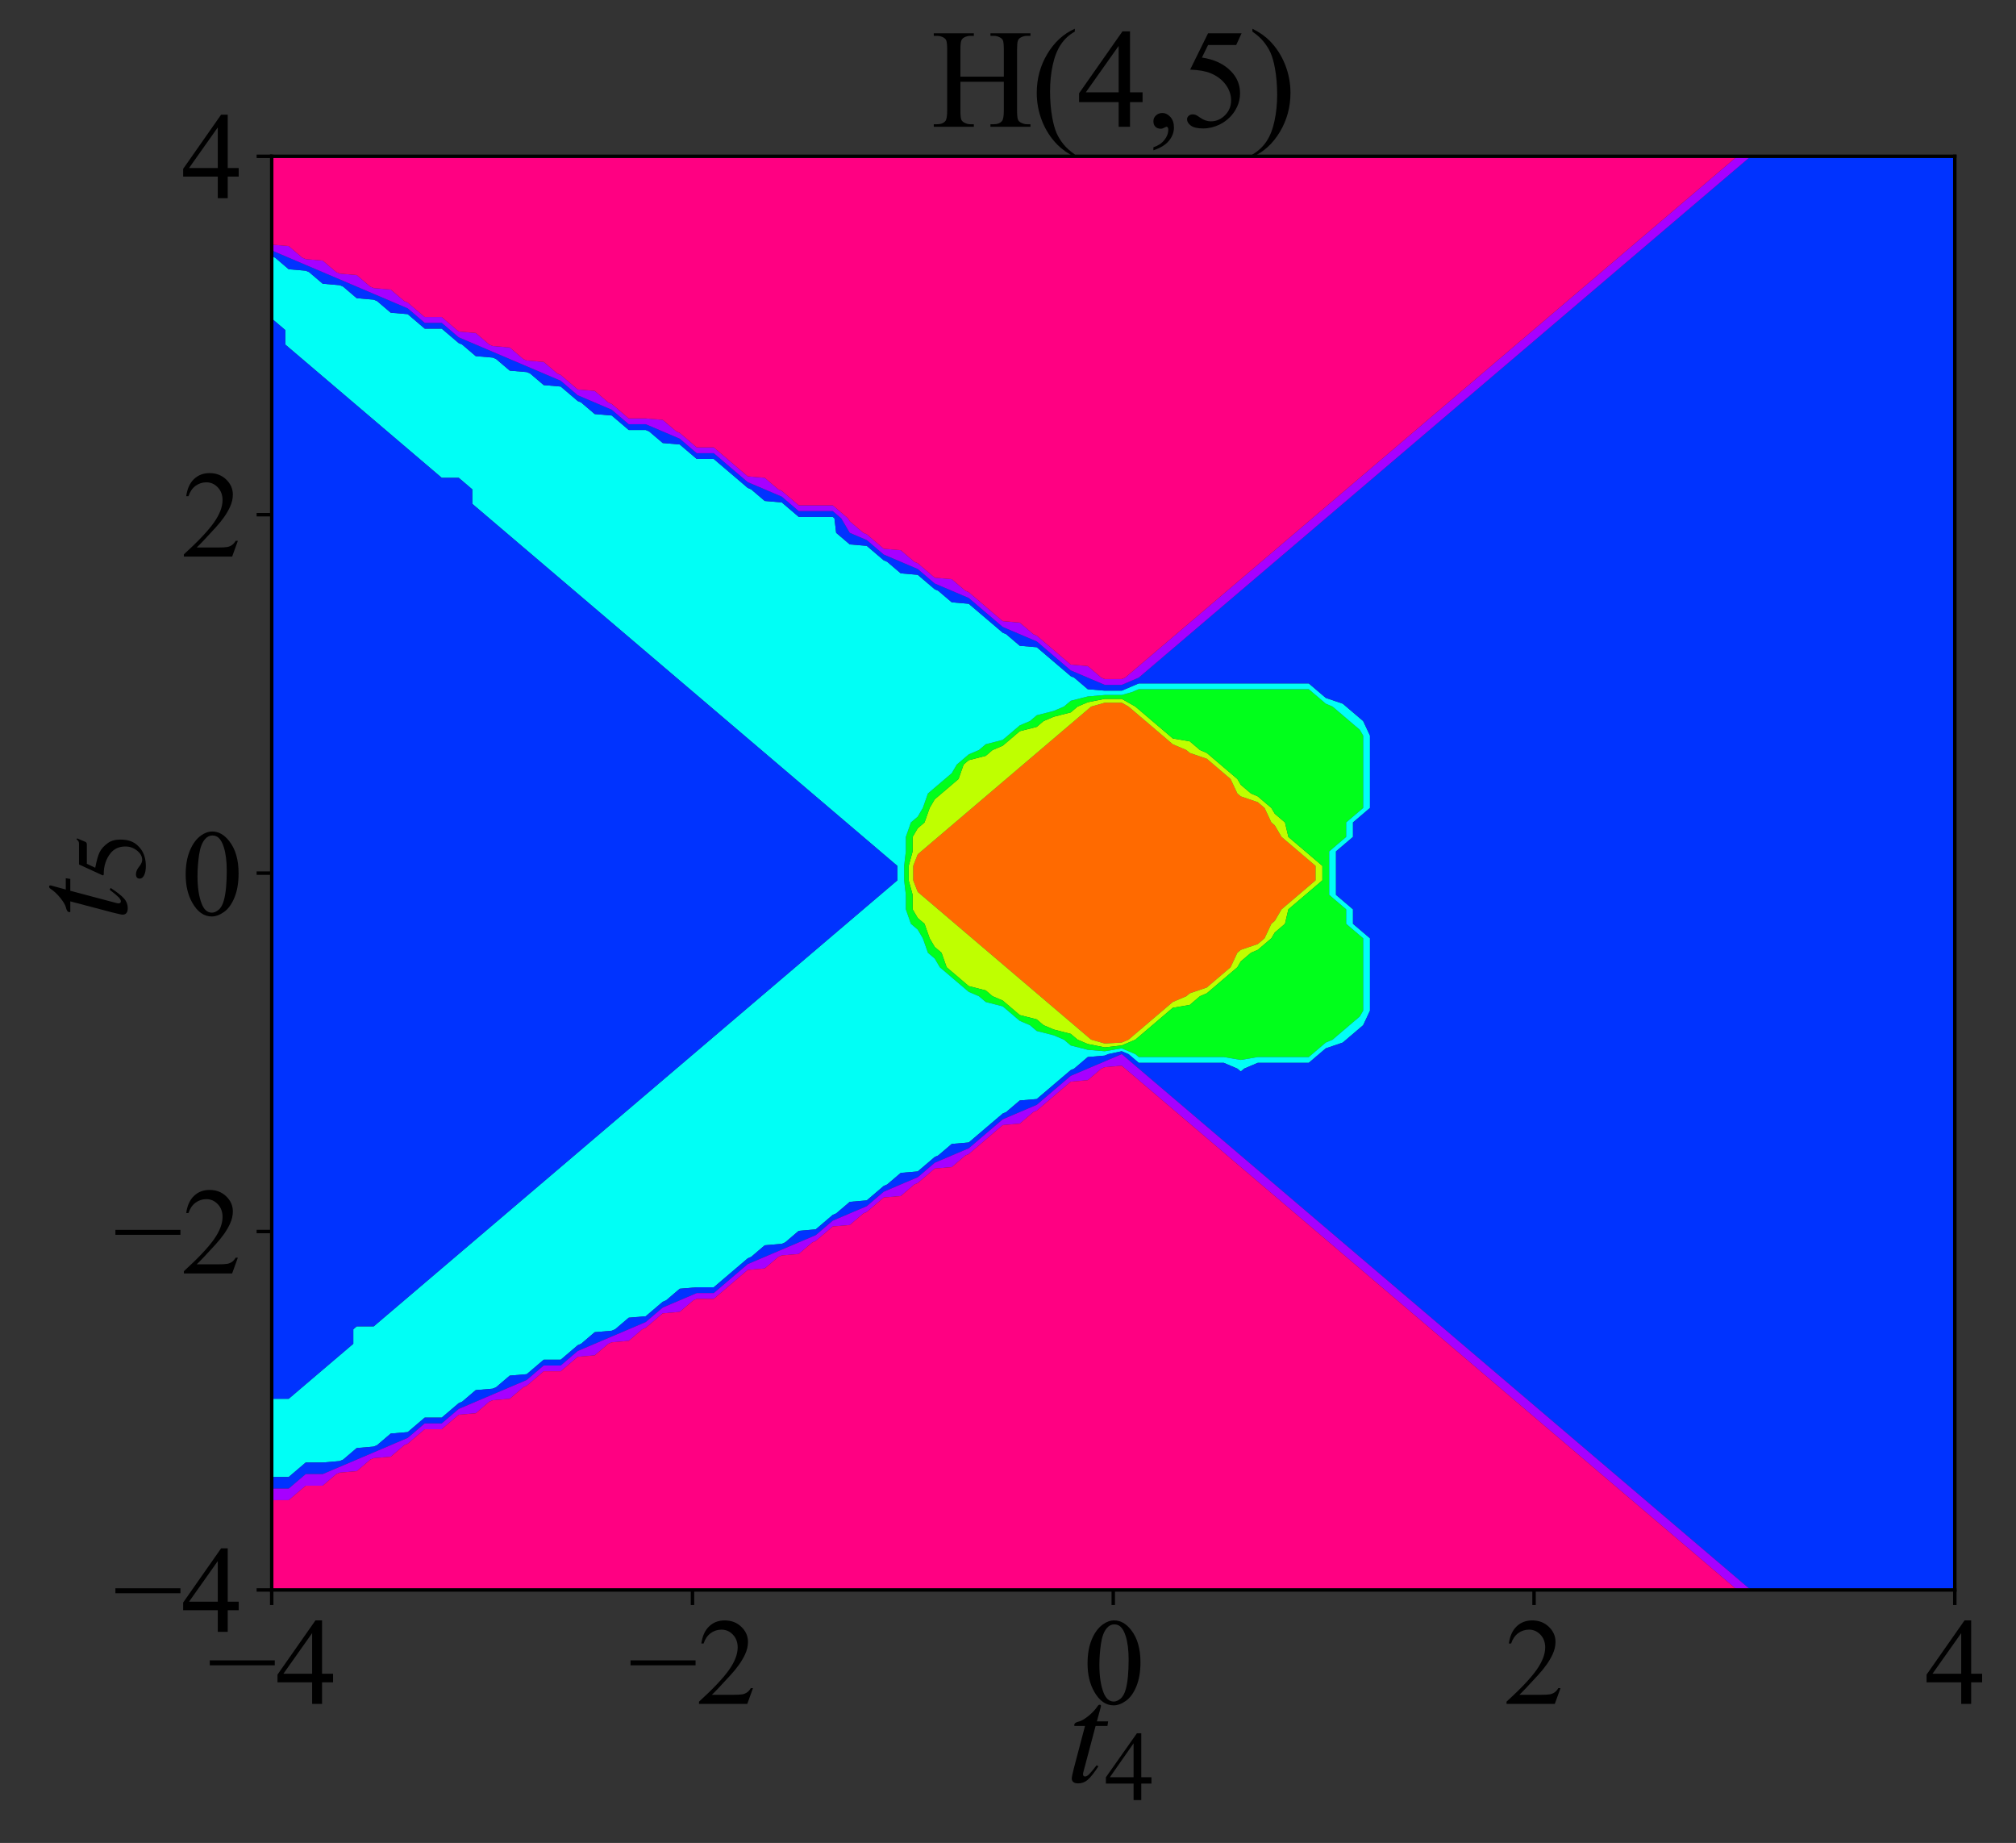 <?xml version="1.0" encoding="utf-8" standalone="no"?>
<!DOCTYPE svg PUBLIC "-//W3C//DTD SVG 1.1//EN"
  "http://www.w3.org/Graphics/SVG/1.1/DTD/svg11.dtd">
<svg xmlns:xlink="http://www.w3.org/1999/xlink" width="467.854pt" height="427.602pt" viewBox="0 0 467.854 427.602" xmlns="http://www.w3.org/2000/svg" version="1.1">
 <rect x="0" y="0" width="467.854" height="427.602" fill="#333333" stroke="none"/>
 <defs>
  <style type="text/css">*{stroke-linejoin: round; stroke-linecap: butt}</style>
 </defs>
 <g id="figure_1">
  <g id="patch_1">
   <path d="M 0 427.602 
L 467.854 427.602 
L 467.854 0 
L 0 0 
L 0 427.602 
z
" style="fill: none"/>
  </g>
  <g id="axes_1">
   <g id="patch_2">
    <path d="M 63.054 368.905 
L 453.654 368.905 
L 453.654 36.265 
L 63.054 36.265 
L 63.054 368.905 
z
" style="fill: none"/>
   </g>
   <g id="QuadContourSet_1">
    <path d="M 211.93 204.265 
L 211.93 200.905 
L 212.982 198.217 
L 213.771 197.545 
L 216.927 194.857 
L 217.716 194.185 
L 220.873 191.497 
L 221.662 190.825 
L 224.818 188.137 
L 225.607 187.465 
L 228.763 184.777 
L 229.553 184.105 
L 232.709 181.417 
L 233.498 180.745 
L 236.654 178.057 
L 237.443 177.385 
L 240.6 174.697 
L 241.389 174.025 
L 244.545 171.337 
L 245.334 170.665 
L 248.491 167.977 
L 249.28 167.305 
L 252.436 164.617 
L 253.225 163.945 
L 256.382 163.049 
L 260.327 163.049 
L 261.905 163.945 
L 264.273 165.961 
L 265.851 167.305 
L 268.218 169.321 
L 269.796 170.665 
L 272.163 172.681 
L 275.32 174.025 
L 276.109 174.697 
L 280.054 176.041 
L 281.633 177.385 
L 284 179.401 
L 285.578 180.745 
L 287.156 184.105 
L 287.945 184.777 
L 291.891 186.121 
L 293.469 187.465 
L 295.047 190.825 
L 295.836 191.497 
L 297.414 194.185 
L 299.782 196.201 
L 301.36 197.545 
L 303.727 199.561 
L 305.305 200.905 
L 305.305 204.265 
L 303.727 205.609 
L 301.36 207.625 
L 299.782 208.969 
L 297.414 210.985 
L 295.836 213.673 
L 295.047 214.345 
L 293.469 217.705 
L 291.891 219.049 
L 287.945 220.393 
L 287.156 221.065 
L 285.578 224.425 
L 284 225.769 
L 281.633 227.785 
L 280.054 229.129 
L 276.109 230.473 
L 275.32 231.145 
L 272.163 232.489 
L 269.796 234.505 
L 268.218 235.849 
L 265.851 237.865 
L 264.273 239.209 
L 261.905 241.225 
L 260.327 241.897 
L 256.382 242.121 
L 253.225 241.225 
L 252.436 240.553 
L 249.28 237.865 
L 248.491 237.193 
L 245.334 234.505 
L 244.545 233.833 
L 241.389 231.145 
L 240.6 230.473 
L 237.443 227.785 
L 236.654 227.113 
L 233.498 224.425 
L 232.709 223.753 
L 229.553 221.065 
L 228.763 220.393 
L 225.607 217.705 
L 224.818 217.033 
L 221.662 214.345 
L 220.873 213.673 
L 217.716 210.985 
L 216.927 210.313 
L 213.771 207.625 
L 212.982 206.953 
z
" clip-path="url(#pedcc61749a)" style="fill: #ff6a00"/>
    <path d="M 211.798 210.985 
L 211.798 207.625 
L 210.877 204.265 
L 210.877 200.905 
L 211.798 197.545 
L 211.798 194.185 
L 212.982 192.169 
L 214.56 190.825 
L 215.743 187.465 
L 216.927 185.449 
L 218.505 184.105 
L 220.873 182.089 
L 222.451 180.745 
L 223.634 177.385 
L 224.818 176.377 
L 228.763 175.369 
L 230.342 174.025 
L 232.709 173.017 
L 235.471 170.665 
L 236.654 169.657 
L 240.6 168.649 
L 242.178 167.305 
L 244.545 166.297 
L 248.491 165.289 
L 250.069 163.945 
L 252.436 162.937 
L 256.382 162.153 
L 260.327 162.153 
L 263.483 163.945 
L 264.273 164.617 
L 267.429 167.305 
L 268.218 167.977 
L 271.374 170.665 
L 272.163 171.337 
L 276.109 172.009 
L 278.476 174.025 
L 280.054 174.697 
L 283.211 177.385 
L 284 178.057 
L 287.156 180.745 
L 287.945 182.089 
L 290.313 184.105 
L 291.891 184.777 
L 295.047 187.465 
L 295.836 188.809 
L 298.203 190.825 
L 298.993 194.185 
L 299.782 194.857 
L 302.938 197.545 
L 303.727 198.217 
L 306.883 200.905 
L 306.883 204.265 
L 303.727 206.953 
L 302.938 207.625 
L 299.782 210.313 
L 298.993 210.985 
L 298.203 214.345 
L 295.836 216.361 
L 295.047 217.705 
L 291.891 220.393 
L 290.313 221.065 
L 287.945 223.081 
L 287.156 224.425 
L 284 227.113 
L 283.211 227.785 
L 280.054 230.473 
L 278.476 231.145 
L 276.109 233.161 
L 272.163 233.833 
L 271.374 234.505 
L 268.218 237.193 
L 267.429 237.865 
L 264.273 240.553 
L 263.483 241.225 
L 260.327 242.569 
L 256.382 243.017 
L 252.436 242.233 
L 250.069 241.225 
L 248.491 239.881 
L 244.545 238.873 
L 242.178 237.865 
L 240.6 236.521 
L 236.654 235.513 
L 235.471 234.505 
L 232.709 232.153 
L 230.342 231.145 
L 228.763 229.801 
L 224.818 228.793 
L 223.634 227.785 
L 220.873 225.433 
L 219.689 224.425 
L 218.505 221.065 
L 216.927 219.721 
L 215.743 217.705 
L 214.56 214.345 
L 212.982 213.001 
z
M 212.982 206.953 
L 213.771 207.625 
L 216.927 210.313 
L 217.716 210.985 
L 220.873 213.673 
L 221.662 214.345 
L 224.818 217.033 
L 225.607 217.705 
L 228.763 220.393 
L 229.553 221.065 
L 232.709 223.753 
L 233.498 224.425 
L 236.654 227.113 
L 237.443 227.785 
L 240.6 230.473 
L 241.389 231.145 
L 244.545 233.833 
L 245.334 234.505 
L 248.491 237.193 
L 249.28 237.865 
L 252.436 240.553 
L 253.225 241.225 
L 256.382 242.121 
L 260.327 241.897 
L 261.905 241.225 
L 264.273 239.209 
L 265.851 237.865 
L 268.218 235.849 
L 269.796 234.505 
L 272.163 232.489 
L 275.32 231.145 
L 276.109 230.473 
L 280.054 229.129 
L 281.633 227.785 
L 284 225.769 
L 285.578 224.425 
L 287.156 221.065 
L 287.945 220.393 
L 291.891 219.049 
L 293.469 217.705 
L 295.047 214.345 
L 295.836 213.673 
L 297.414 210.985 
L 299.782 208.969 
L 301.36 207.625 
L 303.727 205.609 
L 305.305 204.265 
L 305.305 200.905 
L 303.727 199.561 
L 301.36 197.545 
L 299.782 196.201 
L 297.414 194.185 
L 295.836 191.497 
L 295.047 190.825 
L 293.469 187.465 
L 291.891 186.121 
L 287.945 184.777 
L 287.156 184.105 
L 285.578 180.745 
L 284 179.401 
L 281.633 177.385 
L 280.054 176.041 
L 276.109 174.697 
L 275.32 174.025 
L 272.163 172.681 
L 269.796 170.665 
L 268.218 169.321 
L 265.851 167.305 
L 264.273 165.961 
L 261.905 163.945 
L 260.327 163.049 
L 256.382 163.049 
L 253.225 163.945 
L 252.436 164.617 
L 249.28 167.305 
L 248.491 167.977 
L 245.334 170.665 
L 244.545 171.337 
L 241.389 174.025 
L 240.6 174.697 
L 237.443 177.385 
L 236.654 178.057 
L 233.498 180.745 
L 232.709 181.417 
L 229.553 184.105 
L 228.763 184.777 
L 225.607 187.465 
L 224.818 188.137 
L 221.662 190.825 
L 220.873 191.497 
L 217.716 194.185 
L 216.927 194.857 
L 213.771 197.545 
L 212.982 198.217 
L 211.93 200.905 
L 211.93 204.265 
z
" clip-path="url(#pedcc61749a)" style="fill: #bfff00"/>
    <path d="M 211.403 214.345 
L 210.22 210.985 
L 210.22 207.625 
L 209.825 204.265 
L 209.825 200.905 
L 210.22 197.545 
L 210.22 194.185 
L 211.403 190.825 
L 212.982 189.481 
L 214.165 187.465 
L 215.349 184.105 
L 216.927 182.761 
L 219.294 180.745 
L 220.873 179.401 
L 222.056 177.385 
L 224.818 175.033 
L 227.185 174.025 
L 228.763 172.681 
L 232.709 171.673 
L 233.893 170.665 
L 236.654 168.313 
L 239.022 167.305 
L 240.6 165.961 
L 244.545 164.953 
L 246.913 163.945 
L 248.491 162.601 
L 252.436 161.593 
L 256.382 161.257 
L 260.327 161.257 
L 262.694 160.585 
L 264.273 159.913 
L 268.218 159.913 
L 272.163 159.913 
L 276.109 159.913 
L 280.054 159.913 
L 284 159.913 
L 287.945 159.913 
L 291.891 159.913 
L 295.836 159.913 
L 299.782 159.913 
L 303.727 159.913 
L 304.516 160.585 
L 307.673 163.273 
L 309.251 163.945 
L 311.618 165.961 
L 313.196 167.305 
L 315.563 169.321 
L 316.353 170.665 
L 316.353 174.025 
L 316.353 177.385 
L 316.353 180.745 
L 316.353 184.105 
L 316.353 187.465 
L 315.563 188.137 
L 312.407 190.825 
L 312.407 194.185 
L 311.618 194.857 
L 308.462 197.545 
L 308.462 200.905 
L 308.462 204.265 
L 308.462 207.625 
L 311.618 210.313 
L 312.407 210.985 
L 312.407 214.345 
L 315.563 217.033 
L 316.353 217.705 
L 316.353 221.065 
L 316.353 224.425 
L 316.353 227.785 
L 316.353 231.145 
L 316.353 234.505 
L 315.563 235.849 
L 313.196 237.865 
L 311.618 239.209 
L 309.251 241.225 
L 307.673 241.897 
L 304.516 244.585 
L 303.727 245.257 
L 299.782 245.257 
L 295.836 245.257 
L 291.891 245.257 
L 287.945 245.929 
L 284 245.257 
L 280.054 245.257 
L 276.109 245.257 
L 272.163 245.257 
L 268.218 245.257 
L 264.273 245.257 
L 263.483 244.585 
L 260.327 243.241 
L 256.382 243.913 
L 252.436 243.577 
L 248.491 242.569 
L 246.913 241.225 
L 244.545 240.217 
L 240.6 239.209 
L 239.022 237.865 
L 236.654 236.857 
L 233.893 234.505 
L 232.709 233.497 
L 228.763 232.489 
L 227.185 231.145 
L 224.818 230.137 
L 222.056 227.785 
L 220.873 226.777 
L 218.111 224.425 
L 216.927 222.409 
L 215.349 221.065 
L 214.165 217.705 
L 212.982 215.689 
z
M 212.982 213.001 
L 214.56 214.345 
L 215.743 217.705 
L 216.927 219.721 
L 218.505 221.065 
L 219.689 224.425 
L 220.873 225.433 
L 223.634 227.785 
L 224.818 228.793 
L 228.763 229.801 
L 230.342 231.145 
L 232.709 232.153 
L 235.471 234.505 
L 236.654 235.513 
L 240.6 236.521 
L 242.178 237.865 
L 244.545 238.873 
L 248.491 239.881 
L 250.069 241.225 
L 252.436 242.233 
L 256.382 243.017 
L 260.327 242.569 
L 263.483 241.225 
L 264.273 240.553 
L 267.429 237.865 
L 268.218 237.193 
L 271.374 234.505 
L 272.163 233.833 
L 276.109 233.161 
L 278.476 231.145 
L 280.054 230.473 
L 283.211 227.785 
L 284 227.113 
L 287.156 224.425 
L 287.945 223.081 
L 290.313 221.065 
L 291.891 220.393 
L 295.047 217.705 
L 295.836 216.361 
L 298.203 214.345 
L 298.993 210.985 
L 299.782 210.313 
L 302.938 207.625 
L 303.727 206.953 
L 306.883 204.265 
L 306.883 200.905 
L 303.727 198.217 
L 302.938 197.545 
L 299.782 194.857 
L 298.993 194.185 
L 298.203 190.825 
L 295.836 188.809 
L 295.047 187.465 
L 291.891 184.777 
L 290.313 184.105 
L 287.945 182.089 
L 287.156 180.745 
L 284 178.057 
L 283.211 177.385 
L 280.054 174.697 
L 278.476 174.025 
L 276.109 172.009 
L 272.163 171.337 
L 271.374 170.665 
L 268.218 167.977 
L 267.429 167.305 
L 264.273 164.617 
L 263.483 163.945 
L 260.327 162.153 
L 256.382 162.153 
L 252.436 162.937 
L 250.069 163.945 
L 248.491 165.289 
L 244.545 166.297 
L 242.178 167.305 
L 240.6 168.649 
L 236.654 169.657 
L 235.471 170.665 
L 232.709 173.017 
L 230.342 174.025 
L 228.763 175.369 
L 224.818 176.377 
L 223.634 177.385 
L 222.451 180.745 
L 220.873 182.089 
L 218.505 184.105 
L 216.927 185.449 
L 215.743 187.465 
L 214.56 190.825 
L 212.982 192.169 
L 211.798 194.185 
L 211.798 197.545 
L 210.877 200.905 
L 210.877 204.265 
L 211.798 207.625 
L 211.798 210.985 
z
" clip-path="url(#pedcc61749a)" style="fill: #00ff1b"/>
    <path d="M 63.054 342.025 
L 63.054 338.665 
L 63.054 335.305 
L 63.054 331.945 
L 63.054 328.585 
L 63.054 325.225 
L 63.054 324.553 
L 67 324.553 
L 70.156 321.865 
L 70.945 321.193 
L 74.102 318.505 
L 74.891 317.833 
L 78.047 315.145 
L 78.836 314.473 
L 81.993 311.785 
L 81.993 308.425 
L 82.782 307.753 
L 86.727 307.753 
L 89.883 305.065 
L 90.673 304.393 
L 93.829 301.705 
L 94.618 301.033 
L 97.774 298.345 
L 98.563 297.673 
L 101.72 294.985 
L 102.509 294.313 
L 105.665 291.625 
L 106.454 290.953 
L 109.611 288.265 
L 110.4 287.593 
L 113.556 284.905 
L 114.345 284.233 
L 117.502 281.545 
L 118.291 280.873 
L 121.447 278.185 
L 122.236 277.513 
L 125.393 274.825 
L 126.182 274.153 
L 129.338 271.465 
L 130.127 270.793 
L 133.283 268.105 
L 134.073 267.433 
L 137.229 264.745 
L 138.018 264.073 
L 141.174 261.385 
L 141.963 260.713 
L 145.12 258.025 
L 145.909 257.353 
L 149.065 254.665 
L 149.854 253.993 
L 153.011 251.305 
L 153.8 250.633 
L 156.956 247.945 
L 157.745 247.273 
L 160.902 244.585 
L 161.691 243.913 
L 164.847 241.225 
L 165.636 240.553 
L 168.793 237.865 
L 169.582 237.193 
L 172.738 234.505 
L 173.527 233.833 
L 176.683 231.145 
L 177.473 230.473 
L 180.629 227.785 
L 181.418 227.113 
L 184.574 224.425 
L 185.363 223.753 
L 188.52 221.065 
L 189.309 220.393 
L 192.465 217.705 
L 193.254 217.033 
L 196.411 214.345 
L 197.2 213.673 
L 200.356 210.985 
L 201.145 210.313 
L 204.302 207.625 
L 205.091 206.953 
L 208.247 204.265 
L 208.247 200.905 
L 205.091 198.217 
L 204.302 197.545 
L 201.145 194.857 
L 200.356 194.185 
L 197.2 191.497 
L 196.411 190.825 
L 193.254 188.137 
L 192.465 187.465 
L 189.309 184.777 
L 188.52 184.105 
L 185.363 181.417 
L 184.574 180.745 
L 181.418 178.057 
L 180.629 177.385 
L 177.473 174.697 
L 176.683 174.025 
L 173.527 171.337 
L 172.738 170.665 
L 169.582 167.977 
L 168.793 167.305 
L 165.636 164.617 
L 164.847 163.945 
L 161.691 161.257 
L 160.902 160.585 
L 157.745 157.897 
L 156.956 157.225 
L 153.8 154.537 
L 153.011 153.865 
L 149.854 151.177 
L 149.065 150.505 
L 145.909 147.817 
L 145.12 147.145 
L 141.963 144.457 
L 141.174 143.785 
L 138.018 141.097 
L 137.229 140.425 
L 134.073 137.737 
L 133.283 137.065 
L 130.127 134.377 
L 129.338 133.705 
L 126.182 131.017 
L 125.393 130.345 
L 122.236 127.657 
L 121.447 126.985 
L 118.291 124.297 
L 117.502 123.625 
L 114.345 120.937 
L 113.556 120.265 
L 110.4 117.577 
L 109.611 116.905 
L 109.611 113.545 
L 106.454 110.857 
L 102.509 110.857 
L 101.72 110.185 
L 98.563 107.497 
L 97.774 106.825 
L 94.618 104.137 
L 93.829 103.465 
L 90.673 100.777 
L 89.883 100.105 
L 86.727 97.417 
L 85.938 96.745 
L 82.782 94.057 
L 81.993 93.385 
L 78.836 90.697 
L 78.047 90.025 
L 74.891 87.337 
L 74.102 86.665 
L 70.945 83.977 
L 70.156 83.305 
L 67 80.617 
L 66.211 79.945 
L 66.211 76.585 
L 63.054 73.897 
L 63.054 73.225 
L 63.054 69.865 
L 63.054 66.505 
L 63.054 63.145 
L 63.054 59.785 
L 63.054 59.449 
L 63.843 59.785 
L 67 62.473 
L 70.945 62.809 
L 71.734 63.145 
L 74.891 65.833 
L 78.836 66.169 
L 79.625 66.505 
L 82.782 69.193 
L 86.727 69.529 
L 87.516 69.865 
L 90.673 72.553 
L 94.618 72.889 
L 95.013 73.225 
L 98.563 76.249 
L 102.509 76.249 
L 102.903 76.585 
L 106.454 79.609 
L 107.243 79.945 
L 110.4 82.633 
L 114.345 82.969 
L 115.134 83.305 
L 118.291 85.993 
L 122.236 86.329 
L 123.025 86.665 
L 126.182 89.353 
L 130.127 89.689 
L 130.522 90.025 
L 134.073 93.049 
L 134.862 93.385 
L 138.018 96.073 
L 141.963 96.409 
L 142.358 96.745 
L 145.909 99.769 
L 149.854 99.769 
L 150.643 100.105 
L 153.8 102.793 
L 157.745 103.129 
L 158.14 103.465 
L 161.691 106.489 
L 165.636 106.489 
L 166.031 106.825 
L 169.582 109.849 
L 169.976 110.185 
L 173.527 113.209 
L 174.316 113.545 
L 177.473 116.233 
L 181.418 116.569 
L 181.813 116.905 
L 185.363 119.929 
L 189.309 119.929 
L 193.254 119.929 
L 193.649 120.265 
L 194.043 123.625 
L 197.2 126.313 
L 201.145 126.649 
L 201.54 126.985 
L 205.091 130.009 
L 205.88 130.345 
L 209.036 133.033 
L 212.982 133.369 
L 213.376 133.705 
L 216.927 136.729 
L 217.716 137.065 
L 220.873 139.753 
L 224.818 140.089 
L 225.213 140.425 
L 228.763 143.449 
L 229.158 143.785 
L 232.709 146.809 
L 233.498 147.145 
L 236.654 149.833 
L 240.6 150.169 
L 240.994 150.505 
L 244.545 153.529 
L 244.94 153.865 
L 248.491 156.889 
L 249.28 157.225 
L 252.436 159.913 
L 256.382 160.249 
L 260.327 160.249 
L 264.273 158.569 
L 268.218 158.569 
L 272.163 158.569 
L 276.109 158.569 
L 280.054 158.569 
L 284 158.569 
L 287.945 158.569 
L 291.891 158.569 
L 295.836 158.569 
L 299.782 158.569 
L 303.727 158.569 
L 306.094 160.585 
L 307.673 161.929 
L 311.618 163.273 
L 312.407 163.945 
L 315.563 166.633 
L 316.353 167.305 
L 317.931 170.665 
L 317.931 174.025 
L 317.931 177.385 
L 317.931 180.745 
L 317.931 184.105 
L 317.931 187.465 
L 315.563 189.481 
L 313.985 190.825 
L 313.985 194.185 
L 311.618 196.201 
L 310.04 197.545 
L 310.04 200.905 
L 310.04 204.265 
L 310.04 207.625 
L 311.618 208.969 
L 313.985 210.985 
L 313.985 214.345 
L 315.563 215.689 
L 317.931 217.705 
L 317.931 221.065 
L 317.931 224.425 
L 317.931 227.785 
L 317.931 231.145 
L 317.931 234.505 
L 316.353 237.865 
L 315.563 238.537 
L 312.407 241.225 
L 311.618 241.897 
L 307.673 243.241 
L 306.094 244.585 
L 303.727 246.601 
L 299.782 246.601 
L 295.836 246.601 
L 291.891 246.601 
L 288.734 247.945 
L 287.945 248.617 
L 287.156 247.945 
L 284 246.601 
L 280.054 246.601 
L 276.109 246.601 
L 272.163 246.601 
L 268.218 246.601 
L 264.273 246.601 
L 261.905 244.585 
L 260.327 243.913 
L 257.171 244.585 
L 256.382 244.921 
L 252.436 245.257 
L 249.28 247.945 
L 248.491 248.281 
L 244.94 251.305 
L 244.545 251.641 
L 240.994 254.665 
L 240.6 255.001 
L 236.654 255.337 
L 233.498 258.025 
L 232.709 258.361 
L 229.158 261.385 
L 228.763 261.721 
L 225.213 264.745 
L 224.818 265.081 
L 220.873 265.417 
L 217.716 268.105 
L 216.927 268.441 
L 213.376 271.465 
L 212.982 271.801 
L 209.036 272.137 
L 205.88 274.825 
L 205.091 275.161 
L 201.54 278.185 
L 201.145 278.521 
L 197.2 278.857 
L 194.043 281.545 
L 193.254 281.881 
L 189.703 284.905 
L 189.309 285.241 
L 185.363 285.577 
L 182.207 288.265 
L 181.418 288.601 
L 177.473 288.937 
L 174.316 291.625 
L 173.527 291.961 
L 169.976 294.985 
L 169.582 295.321 
L 166.031 298.345 
L 165.636 298.681 
L 161.691 298.681 
L 157.745 299.017 
L 154.589 301.705 
L 153.8 302.041 
L 150.249 305.065 
L 149.854 305.401 
L 145.909 305.737 
L 142.753 308.425 
L 141.963 308.761 
L 138.018 309.097 
L 134.862 311.785 
L 134.073 312.121 
L 130.522 315.145 
L 130.127 315.481 
L 126.182 315.481 
L 122.631 318.505 
L 122.236 318.841 
L 118.291 319.177 
L 115.134 321.865 
L 114.345 322.201 
L 110.4 322.537 
L 107.243 325.225 
L 106.454 325.561 
L 102.903 328.585 
L 102.509 328.921 
L 98.563 328.921 
L 95.013 331.945 
L 94.618 332.281 
L 90.673 332.617 
L 87.516 335.305 
L 86.727 335.641 
L 82.782 335.977 
L 79.625 338.665 
L 78.836 339.001 
L 74.891 339.337 
L 70.945 339.337 
L 67.789 342.025 
L 67 342.697 
L 63.054 342.697 
z
M 212.982 215.689 
L 214.165 217.705 
L 215.349 221.065 
L 216.927 222.409 
L 218.111 224.425 
L 220.873 226.777 
L 222.056 227.785 
L 224.818 230.137 
L 227.185 231.145 
L 228.763 232.489 
L 232.709 233.497 
L 233.893 234.505 
L 236.654 236.857 
L 239.022 237.865 
L 240.6 239.209 
L 244.545 240.217 
L 246.913 241.225 
L 248.491 242.569 
L 252.436 243.577 
L 256.382 243.913 
L 260.327 243.241 
L 263.483 244.585 
L 264.273 245.257 
L 268.218 245.257 
L 272.163 245.257 
L 276.109 245.257 
L 280.054 245.257 
L 284 245.257 
L 287.945 245.929 
L 291.891 245.257 
L 295.836 245.257 
L 299.782 245.257 
L 303.727 245.257 
L 304.516 244.585 
L 307.673 241.897 
L 309.251 241.225 
L 311.618 239.209 
L 313.196 237.865 
L 315.563 235.849 
L 316.353 234.505 
L 316.353 231.145 
L 316.353 227.785 
L 316.353 224.425 
L 316.353 221.065 
L 316.353 217.705 
L 315.563 217.033 
L 312.407 214.345 
L 312.407 210.985 
L 311.618 210.313 
L 308.462 207.625 
L 308.462 204.265 
L 308.462 200.905 
L 308.462 197.545 
L 311.618 194.857 
L 312.407 194.185 
L 312.407 190.825 
L 315.563 188.137 
L 316.353 187.465 
L 316.353 184.105 
L 316.353 180.745 
L 316.353 177.385 
L 316.353 174.025 
L 316.353 170.665 
L 315.563 169.321 
L 313.196 167.305 
L 311.618 165.961 
L 309.251 163.945 
L 307.673 163.273 
L 304.516 160.585 
L 303.727 159.913 
L 299.782 159.913 
L 295.836 159.913 
L 291.891 159.913 
L 287.945 159.913 
L 284 159.913 
L 280.054 159.913 
L 276.109 159.913 
L 272.163 159.913 
L 268.218 159.913 
L 264.273 159.913 
L 262.694 160.585 
L 260.327 161.257 
L 256.382 161.257 
L 252.436 161.593 
L 248.491 162.601 
L 246.913 163.945 
L 244.545 164.953 
L 240.6 165.961 
L 239.022 167.305 
L 236.654 168.313 
L 233.893 170.665 
L 232.709 171.673 
L 228.763 172.681 
L 227.185 174.025 
L 224.818 175.033 
L 222.056 177.385 
L 220.873 179.401 
L 219.294 180.745 
L 216.927 182.761 
L 215.349 184.105 
L 214.165 187.465 
L 212.982 189.481 
L 211.403 190.825 
L 210.22 194.185 
L 210.22 197.545 
L 209.825 200.905 
L 209.825 204.265 
L 210.22 207.625 
L 210.22 210.985 
L 211.403 214.345 
z
" clip-path="url(#pedcc61749a)" style="fill: #00fff6"/>
    <path d="M 63.054 345.385 
L 63.054 342.697 
L 67 342.697 
L 67.789 342.025 
L 70.945 339.337 
L 74.891 339.337 
L 78.836 339.001 
L 79.625 338.665 
L 82.782 335.977 
L 86.727 335.641 
L 87.516 335.305 
L 90.673 332.617 
L 94.618 332.281 
L 95.013 331.945 
L 98.563 328.921 
L 102.509 328.921 
L 102.903 328.585 
L 106.454 325.561 
L 107.243 325.225 
L 110.4 322.537 
L 114.345 322.201 
L 115.134 321.865 
L 118.291 319.177 
L 122.236 318.841 
L 122.631 318.505 
L 126.182 315.481 
L 130.127 315.481 
L 130.522 315.145 
L 134.073 312.121 
L 134.862 311.785 
L 138.018 309.097 
L 141.963 308.761 
L 142.753 308.425 
L 145.909 305.737 
L 149.854 305.401 
L 150.249 305.065 
L 153.8 302.041 
L 154.589 301.705 
L 157.745 299.017 
L 161.691 298.681 
L 165.636 298.681 
L 166.031 298.345 
L 169.582 295.321 
L 169.976 294.985 
L 173.527 291.961 
L 174.316 291.625 
L 177.473 288.937 
L 181.418 288.601 
L 182.207 288.265 
L 185.363 285.577 
L 189.309 285.241 
L 189.703 284.905 
L 193.254 281.881 
L 194.043 281.545 
L 197.2 278.857 
L 201.145 278.521 
L 201.54 278.185 
L 205.091 275.161 
L 205.88 274.825 
L 209.036 272.137 
L 212.982 271.801 
L 213.376 271.465 
L 216.927 268.441 
L 217.716 268.105 
L 220.873 265.417 
L 224.818 265.081 
L 225.213 264.745 
L 228.763 261.721 
L 229.158 261.385 
L 232.709 258.361 
L 233.498 258.025 
L 236.654 255.337 
L 240.6 255.001 
L 240.994 254.665 
L 244.545 251.641 
L 244.94 251.305 
L 248.491 248.281 
L 249.28 247.945 
L 252.436 245.257 
L 256.382 244.921 
L 257.171 244.585 
L 260.327 243.913 
L 261.905 244.585 
L 264.273 246.601 
L 268.218 246.601 
L 272.163 246.601 
L 276.109 246.601 
L 280.054 246.601 
L 284 246.601 
L 287.156 247.945 
L 287.945 248.617 
L 288.734 247.945 
L 291.891 246.601 
L 295.836 246.601 
L 299.782 246.601 
L 303.727 246.601 
L 306.094 244.585 
L 307.673 243.241 
L 311.618 241.897 
L 312.407 241.225 
L 315.563 238.537 
L 316.353 237.865 
L 317.931 234.505 
L 317.931 231.145 
L 317.931 227.785 
L 317.931 224.425 
L 317.931 221.065 
L 317.931 217.705 
L 315.563 215.689 
L 313.985 214.345 
L 313.985 210.985 
L 311.618 208.969 
L 310.04 207.625 
L 310.04 204.265 
L 310.04 200.905 
L 310.04 197.545 
L 311.618 196.201 
L 313.985 194.185 
L 313.985 190.825 
L 315.563 189.481 
L 317.931 187.465 
L 317.931 184.105 
L 317.931 180.745 
L 317.931 177.385 
L 317.931 174.025 
L 317.931 170.665 
L 316.353 167.305 
L 315.563 166.633 
L 312.407 163.945 
L 311.618 163.273 
L 307.673 161.929 
L 306.094 160.585 
L 303.727 158.569 
L 299.782 158.569 
L 295.836 158.569 
L 291.891 158.569 
L 287.945 158.569 
L 284 158.569 
L 280.054 158.569 
L 276.109 158.569 
L 272.163 158.569 
L 268.218 158.569 
L 264.273 158.569 
L 260.327 160.249 
L 256.382 160.249 
L 252.436 159.913 
L 249.28 157.225 
L 248.491 156.889 
L 244.94 153.865 
L 244.545 153.529 
L 240.994 150.505 
L 240.6 150.169 
L 236.654 149.833 
L 233.498 147.145 
L 232.709 146.809 
L 229.158 143.785 
L 228.763 143.449 
L 225.213 140.425 
L 224.818 140.089 
L 220.873 139.753 
L 217.716 137.065 
L 216.927 136.729 
L 213.376 133.705 
L 212.982 133.369 
L 209.036 133.033 
L 205.88 130.345 
L 205.091 130.009 
L 201.54 126.985 
L 201.145 126.649 
L 197.2 126.313 
L 194.043 123.625 
L 193.649 120.265 
L 193.254 119.929 
L 189.309 119.929 
L 185.363 119.929 
L 181.813 116.905 
L 181.418 116.569 
L 177.473 116.233 
L 174.316 113.545 
L 173.527 113.209 
L 169.976 110.185 
L 169.582 109.849 
L 166.031 106.825 
L 165.636 106.489 
L 161.691 106.489 
L 158.14 103.465 
L 157.745 103.129 
L 153.8 102.793 
L 150.643 100.105 
L 149.854 99.769 
L 145.909 99.769 
L 142.358 96.745 
L 141.963 96.409 
L 138.018 96.073 
L 134.862 93.385 
L 134.073 93.049 
L 130.522 90.025 
L 130.127 89.689 
L 126.182 89.353 
L 123.025 86.665 
L 122.236 86.329 
L 118.291 85.993 
L 115.134 83.305 
L 114.345 82.969 
L 110.4 82.633 
L 107.243 79.945 
L 106.454 79.609 
L 102.903 76.585 
L 102.509 76.249 
L 98.563 76.249 
L 95.013 73.225 
L 94.618 72.889 
L 90.673 72.553 
L 87.516 69.865 
L 86.727 69.529 
L 82.782 69.193 
L 79.625 66.505 
L 78.836 66.169 
L 74.891 65.833 
L 71.734 63.145 
L 70.945 62.809 
L 67 62.473 
L 63.843 59.785 
L 63.054 59.449 
L 63.054 58.105 
L 67 59.785 
L 67 59.785 
L 70.945 61.465 
L 74.891 63.145 
L 74.891 63.145 
L 78.836 64.825 
L 82.782 66.505 
L 82.782 66.505 
L 86.727 68.185 
L 90.673 69.865 
L 90.673 69.865 
L 94.618 71.545 
L 96.591 73.225 
L 98.563 74.905 
L 102.509 74.905 
L 104.482 76.585 
L 106.454 78.265 
L 110.4 79.945 
L 110.4 79.945 
L 114.345 81.625 
L 118.291 83.305 
L 118.291 83.305 
L 122.236 84.985 
L 126.182 86.665 
L 126.182 86.665 
L 130.127 88.345 
L 132.1 90.025 
L 134.073 91.705 
L 138.018 93.385 
L 138.018 93.385 
L 141.963 95.065 
L 143.936 96.745 
L 145.909 98.425 
L 149.854 98.425 
L 153.8 100.105 
L 153.8 100.105 
L 157.745 101.785 
L 159.718 103.465 
L 161.691 105.145 
L 165.636 105.145 
L 167.609 106.825 
L 169.582 108.505 
L 171.554 110.185 
L 173.527 111.865 
L 177.473 113.545 
L 177.473 113.545 
L 181.418 115.225 
L 183.391 116.905 
L 185.363 118.585 
L 189.309 118.585 
L 193.254 118.585 
L 195.227 120.265 
L 197.2 123.625 
L 197.2 123.625 
L 201.145 125.305 
L 203.118 126.985 
L 205.091 128.665 
L 209.036 130.345 
L 209.036 130.345 
L 212.982 132.025 
L 214.954 133.705 
L 216.927 135.385 
L 220.873 137.065 
L 220.873 137.065 
L 224.818 138.745 
L 226.791 140.425 
L 228.763 142.105 
L 230.736 143.785 
L 232.709 145.465 
L 236.654 147.145 
L 236.654 147.145 
L 240.6 148.825 
L 242.573 150.505 
L 244.545 152.185 
L 246.518 153.865 
L 248.491 155.545 
L 252.436 157.225 
L 252.436 157.225 
L 256.382 158.905 
L 260.327 158.905 
L 264.273 157.225 
L 264.273 157.225 
L 268.218 153.865 
L 268.218 153.865 
L 272.163 150.505 
L 272.163 150.505 
L 276.109 147.145 
L 276.109 147.145 
L 280.054 143.785 
L 280.054 143.785 
L 284 140.425 
L 284 140.425 
L 287.945 137.065 
L 287.945 137.065 
L 291.891 133.705 
L 291.891 133.705 
L 295.836 130.345 
L 295.836 130.345 
L 299.782 126.985 
L 299.782 126.985 
L 303.727 123.625 
L 303.727 123.625 
L 307.673 120.265 
L 307.673 120.265 
L 311.618 116.905 
L 311.618 116.905 
L 315.563 113.545 
L 315.563 113.545 
L 319.509 110.185 
L 319.509 110.185 
L 323.454 106.825 
L 323.454 106.825 
L 327.4 103.465 
L 327.4 103.465 
L 331.345 100.105 
L 331.345 100.105 
L 335.291 96.745 
L 335.291 96.745 
L 339.236 93.385 
L 339.236 93.385 
L 343.182 90.025 
L 343.182 90.025 
L 347.127 86.665 
L 347.127 86.665 
L 351.073 83.305 
L 351.073 83.305 
L 355.018 79.945 
L 355.018 79.945 
L 358.963 76.585 
L 358.963 76.585 
L 362.909 73.225 
L 362.909 73.225 
L 366.854 69.865 
L 366.854 69.865 
L 370.8 66.505 
L 370.8 66.505 
L 374.745 63.145 
L 374.745 63.145 
L 378.691 59.785 
L 378.691 59.785 
L 382.636 56.425 
L 382.636 56.425 
L 386.582 53.065 
L 386.582 53.065 
L 390.527 49.705 
L 390.527 49.705 
L 394.473 46.345 
L 394.473 46.345 
L 398.418 42.985 
L 398.418 42.985 
L 402.363 39.625 
L 402.363 39.625 
L 406.309 36.265 
L 406.309 36.265 
L 410.254 36.265 
L 414.2 36.265 
L 418.145 36.265 
L 422.091 36.265 
L 426.036 36.265 
L 429.982 36.265 
L 433.927 36.265 
L 437.873 36.265 
L 441.818 36.265 
L 445.763 36.265 
L 449.709 36.265 
L 453.654 36.265 
L 453.654 39.625 
L 453.654 42.985 
L 453.654 46.345 
L 453.654 49.705 
L 453.654 53.065 
L 453.654 56.425 
L 453.654 59.785 
L 453.654 63.145 
L 453.654 66.505 
L 453.654 69.865 
L 453.654 73.225 
L 453.654 76.585 
L 453.654 79.945 
L 453.654 83.305 
L 453.654 86.665 
L 453.654 90.025 
L 453.654 93.385 
L 453.654 96.745 
L 453.654 100.105 
L 453.654 103.465 
L 453.654 106.825 
L 453.654 110.185 
L 453.654 113.545 
L 453.654 116.905 
L 453.654 120.265 
L 453.654 123.625 
L 453.654 126.985 
L 453.654 130.345 
L 453.654 133.705 
L 453.654 137.065 
L 453.654 140.425 
L 453.654 143.785 
L 453.654 147.145 
L 453.654 150.505 
L 453.654 153.865 
L 453.654 157.225 
L 453.654 160.585 
L 453.654 163.945 
L 453.654 167.305 
L 453.654 170.665 
L 453.654 174.025 
L 453.654 177.385 
L 453.654 180.745 
L 453.654 184.105 
L 453.654 187.465 
L 453.654 190.825 
L 453.654 194.185 
L 453.654 197.545 
L 453.654 200.905 
L 453.654 204.265 
L 453.654 207.625 
L 453.654 210.985 
L 453.654 214.345 
L 453.654 217.705 
L 453.654 221.065 
L 453.654 224.425 
L 453.654 227.785 
L 453.654 231.145 
L 453.654 234.505 
L 453.654 237.865 
L 453.654 241.225 
L 453.654 244.585 
L 453.654 247.945 
L 453.654 251.305 
L 453.654 254.665 
L 453.654 258.025 
L 453.654 261.385 
L 453.654 264.745 
L 453.654 268.105 
L 453.654 271.465 
L 453.654 274.825 
L 453.654 278.185 
L 453.654 281.545 
L 453.654 284.905 
L 453.654 288.265 
L 453.654 291.625 
L 453.654 294.985 
L 453.654 298.345 
L 453.654 301.705 
L 453.654 305.065 
L 453.654 308.425 
L 453.654 311.785 
L 453.654 315.145 
L 453.654 318.505 
L 453.654 321.865 
L 453.654 325.225 
L 453.654 328.585 
L 453.654 331.945 
L 453.654 335.305 
L 453.654 338.665 
L 453.654 342.025 
L 453.654 345.385 
L 453.654 348.745 
L 453.654 352.105 
L 453.654 355.465 
L 453.654 358.825 
L 453.654 362.185 
L 453.654 365.545 
L 453.654 368.905 
L 449.709 368.905 
L 445.763 368.905 
L 441.818 368.905 
L 437.873 368.905 
L 433.927 368.905 
L 429.982 368.905 
L 426.036 368.905 
L 422.091 368.905 
L 418.145 368.905 
L 414.2 368.905 
L 410.254 368.905 
L 406.309 368.905 
L 406.309 368.905 
L 402.363 365.545 
L 402.363 365.545 
L 398.418 362.185 
L 398.418 362.185 
L 394.473 358.825 
L 394.473 358.825 
L 390.527 355.465 
L 390.527 355.465 
L 386.582 352.105 
L 386.582 352.105 
L 382.636 348.745 
L 382.636 348.745 
L 378.691 345.385 
L 378.691 345.385 
L 374.745 342.025 
L 374.745 342.025 
L 370.8 338.665 
L 370.8 338.665 
L 366.854 335.305 
L 366.854 335.305 
L 362.909 331.945 
L 362.909 331.945 
L 358.963 328.585 
L 358.963 328.585 
L 355.018 325.225 
L 355.018 325.225 
L 351.073 321.865 
L 351.073 321.865 
L 347.127 318.505 
L 347.127 318.505 
L 343.182 315.145 
L 343.182 315.145 
L 339.236 311.785 
L 339.236 311.785 
L 335.291 308.425 
L 335.291 308.425 
L 331.345 305.065 
L 331.345 305.065 
L 327.4 301.705 
L 327.4 301.705 
L 323.454 298.345 
L 323.454 298.345 
L 319.509 294.985 
L 319.509 294.985 
L 315.563 291.625 
L 315.563 291.625 
L 311.618 288.265 
L 311.618 288.265 
L 307.673 284.905 
L 307.673 284.905 
L 303.727 281.545 
L 303.727 281.545 
L 299.782 278.185 
L 299.782 278.185 
L 295.836 274.825 
L 295.836 274.825 
L 291.891 271.465 
L 291.891 271.465 
L 287.945 268.105 
L 287.945 268.105 
L 284 264.745 
L 284 264.745 
L 280.054 261.385 
L 280.054 261.385 
L 276.109 258.025 
L 276.109 258.025 
L 272.163 254.665 
L 272.163 254.665 
L 268.218 251.305 
L 268.218 251.305 
L 264.273 247.945 
L 264.273 247.945 
L 260.327 244.585 
L 256.382 246.265 
L 252.436 247.945 
L 252.436 247.945 
L 248.491 249.625 
L 246.518 251.305 
L 244.545 252.985 
L 242.573 254.665 
L 240.6 256.345 
L 236.654 258.025 
L 236.654 258.025 
L 232.709 259.705 
L 230.736 261.385 
L 228.763 263.065 
L 226.791 264.745 
L 224.818 266.425 
L 220.873 268.105 
L 220.873 268.105 
L 216.927 269.785 
L 214.954 271.465 
L 212.982 273.145 
L 209.036 274.825 
L 209.036 274.825 
L 205.091 276.505 
L 203.118 278.185 
L 201.145 279.865 
L 197.2 281.545 
L 197.2 281.545 
L 193.254 283.225 
L 191.282 284.905 
L 189.309 286.585 
L 185.363 288.265 
L 185.363 288.265 
L 181.418 289.945 
L 177.473 291.625 
L 177.473 291.625 
L 173.527 293.305 
L 171.554 294.985 
L 169.582 296.665 
L 167.609 298.345 
L 165.636 300.025 
L 161.691 300.025 
L 157.745 301.705 
L 157.745 301.705 
L 153.8 303.385 
L 151.827 305.065 
L 149.854 306.745 
L 145.909 308.425 
L 145.909 308.425 
L 141.963 310.105 
L 138.018 311.785 
L 138.018 311.785 
L 134.073 313.465 
L 132.1 315.145 
L 130.127 316.825 
L 126.182 316.825 
L 124.209 318.505 
L 122.236 320.185 
L 118.291 321.865 
L 118.291 321.865 
L 114.345 323.545 
L 110.4 325.225 
L 110.4 325.225 
L 106.454 326.905 
L 104.482 328.585 
L 102.509 330.265 
L 98.563 330.265 
L 96.591 331.945 
L 94.618 333.625 
L 90.673 335.305 
L 90.673 335.305 
L 86.727 336.985 
L 82.782 338.665 
L 82.782 338.665 
L 78.836 340.345 
L 74.891 342.025 
L 74.891 342.025 
L 70.945 342.025 
L 67 345.385 
L 67 345.385 
L 63.054 345.385 
z
M 63.054 321.865 
L 63.054 318.505 
L 63.054 315.145 
L 63.054 311.785 
L 63.054 308.425 
L 63.054 305.065 
L 63.054 301.705 
L 63.054 298.345 
L 63.054 294.985 
L 63.054 291.625 
L 63.054 288.265 
L 63.054 284.905 
L 63.054 281.545 
L 63.054 278.185 
L 63.054 274.825 
L 63.054 271.465 
L 63.054 268.105 
L 63.054 264.745 
L 63.054 261.385 
L 63.054 258.025 
L 63.054 254.665 
L 63.054 251.305 
L 63.054 247.945 
L 63.054 244.585 
L 63.054 241.225 
L 63.054 237.865 
L 63.054 234.505 
L 63.054 231.145 
L 63.054 227.785 
L 63.054 224.425 
L 63.054 221.065 
L 63.054 217.705 
L 63.054 214.345 
L 63.054 210.985 
L 63.054 207.625 
L 63.054 204.265 
L 63.054 200.905 
L 63.054 197.545 
L 63.054 194.185 
L 63.054 190.825 
L 63.054 187.465 
L 63.054 184.105 
L 63.054 180.745 
L 63.054 177.385 
L 63.054 174.025 
L 63.054 170.665 
L 63.054 167.305 
L 63.054 163.945 
L 63.054 160.585 
L 63.054 157.225 
L 63.054 153.865 
L 63.054 150.505 
L 63.054 147.145 
L 63.054 143.785 
L 63.054 140.425 
L 63.054 137.065 
L 63.054 133.705 
L 63.054 130.345 
L 63.054 126.985 
L 63.054 123.625 
L 63.054 120.265 
L 63.054 116.905 
L 63.054 113.545 
L 63.054 110.185 
L 63.054 106.825 
L 63.054 103.465 
L 63.054 100.105 
L 63.054 96.745 
L 63.054 93.385 
L 63.054 90.025 
L 63.054 86.665 
L 63.054 83.305 
L 63.054 79.945 
L 63.054 76.585 
L 63.054 73.897 
L 66.211 76.585 
L 66.211 79.945 
L 67 80.617 
L 70.156 83.305 
L 70.945 83.977 
L 74.102 86.665 
L 74.891 87.337 
L 78.047 90.025 
L 78.836 90.697 
L 81.993 93.385 
L 82.782 94.057 
L 85.938 96.745 
L 86.727 97.417 
L 89.883 100.105 
L 90.673 100.777 
L 93.829 103.465 
L 94.618 104.137 
L 97.774 106.825 
L 98.563 107.497 
L 101.72 110.185 
L 102.509 110.857 
L 106.454 110.857 
L 109.611 113.545 
L 109.611 116.905 
L 110.4 117.577 
L 113.556 120.265 
L 114.345 120.937 
L 117.502 123.625 
L 118.291 124.297 
L 121.447 126.985 
L 122.236 127.657 
L 125.393 130.345 
L 126.182 131.017 
L 129.338 133.705 
L 130.127 134.377 
L 133.283 137.065 
L 134.073 137.737 
L 137.229 140.425 
L 138.018 141.097 
L 141.174 143.785 
L 141.963 144.457 
L 145.12 147.145 
L 145.909 147.817 
L 149.065 150.505 
L 149.854 151.177 
L 153.011 153.865 
L 153.8 154.537 
L 156.956 157.225 
L 157.745 157.897 
L 160.902 160.585 
L 161.691 161.257 
L 164.847 163.945 
L 165.636 164.617 
L 168.793 167.305 
L 169.582 167.977 
L 172.738 170.665 
L 173.527 171.337 
L 176.683 174.025 
L 177.473 174.697 
L 180.629 177.385 
L 181.418 178.057 
L 184.574 180.745 
L 185.363 181.417 
L 188.52 184.105 
L 189.309 184.777 
L 192.465 187.465 
L 193.254 188.137 
L 196.411 190.825 
L 197.2 191.497 
L 200.356 194.185 
L 201.145 194.857 
L 204.302 197.545 
L 205.091 198.217 
L 208.247 200.905 
L 208.247 204.265 
L 205.091 206.953 
L 204.302 207.625 
L 201.145 210.313 
L 200.356 210.985 
L 197.2 213.673 
L 196.411 214.345 
L 193.254 217.033 
L 192.465 217.705 
L 189.309 220.393 
L 188.52 221.065 
L 185.363 223.753 
L 184.574 224.425 
L 181.418 227.113 
L 180.629 227.785 
L 177.473 230.473 
L 176.683 231.145 
L 173.527 233.833 
L 172.738 234.505 
L 169.582 237.193 
L 168.793 237.865 
L 165.636 240.553 
L 164.847 241.225 
L 161.691 243.913 
L 160.902 244.585 
L 157.745 247.273 
L 156.956 247.945 
L 153.8 250.633 
L 153.011 251.305 
L 149.854 253.993 
L 149.065 254.665 
L 145.909 257.353 
L 145.12 258.025 
L 141.963 260.713 
L 141.174 261.385 
L 138.018 264.073 
L 137.229 264.745 
L 134.073 267.433 
L 133.283 268.105 
L 130.127 270.793 
L 129.338 271.465 
L 126.182 274.153 
L 125.393 274.825 
L 122.236 277.513 
L 121.447 278.185 
L 118.291 280.873 
L 117.502 281.545 
L 114.345 284.233 
L 113.556 284.905 
L 110.4 287.593 
L 109.611 288.265 
L 106.454 290.953 
L 105.665 291.625 
L 102.509 294.313 
L 101.72 294.985 
L 98.563 297.673 
L 97.774 298.345 
L 94.618 301.033 
L 93.829 301.705 
L 90.673 304.393 
L 89.883 305.065 
L 86.727 307.753 
L 82.782 307.753 
L 81.993 308.425 
L 81.993 311.785 
L 78.836 314.473 
L 78.047 315.145 
L 74.891 317.833 
L 74.102 318.505 
L 70.945 321.193 
L 70.156 321.865 
L 67 324.553 
L 63.054 324.553 
z
" clip-path="url(#pedcc61749a)" style="fill: #0033ff"/>
    <path d="M 67 345.385 
L 67 345.385 
L 70.945 342.025 
L 74.891 342.025 
L 74.891 342.025 
L 78.836 340.345 
L 82.782 338.665 
L 82.782 338.665 
L 86.727 336.985 
L 90.673 335.305 
L 90.673 335.305 
L 94.618 333.625 
L 96.591 331.945 
L 98.563 330.265 
L 102.509 330.265 
L 104.482 328.585 
L 106.454 326.905 
L 110.4 325.225 
L 110.4 325.225 
L 114.345 323.545 
L 118.291 321.865 
L 118.291 321.865 
L 122.236 320.185 
L 124.209 318.505 
L 126.182 316.825 
L 130.127 316.825 
L 132.1 315.145 
L 134.073 313.465 
L 138.018 311.785 
L 138.018 311.785 
L 141.963 310.105 
L 145.909 308.425 
L 145.909 308.425 
L 149.854 306.745 
L 151.827 305.065 
L 153.8 303.385 
L 157.745 301.705 
L 157.745 301.705 
L 161.691 300.025 
L 165.636 300.025 
L 167.609 298.345 
L 169.582 296.665 
L 171.554 294.985 
L 173.527 293.305 
L 177.473 291.625 
L 177.473 291.625 
L 181.418 289.945 
L 185.363 288.265 
L 185.363 288.265 
L 189.309 286.585 
L 191.282 284.905 
L 193.254 283.225 
L 197.2 281.545 
L 197.2 281.545 
L 201.145 279.865 
L 203.118 278.185 
L 205.091 276.505 
L 209.036 274.825 
L 209.036 274.825 
L 212.982 273.145 
L 214.954 271.465 
L 216.927 269.785 
L 220.873 268.105 
L 220.873 268.105 
L 224.818 266.425 
L 226.791 264.745 
L 228.763 263.065 
L 230.736 261.385 
L 232.709 259.705 
L 236.654 258.025 
L 236.654 258.025 
L 240.6 256.345 
L 242.573 254.665 
L 244.545 252.985 
L 246.518 251.305 
L 248.491 249.625 
L 252.436 247.945 
L 252.436 247.945 
L 256.382 246.265 
L 260.327 244.585 
L 264.273 247.945 
L 264.273 247.945 
L 268.218 251.305 
L 268.218 251.305 
L 272.163 254.665 
L 272.163 254.665 
L 276.109 258.025 
L 276.109 258.025 
L 280.054 261.385 
L 280.054 261.385 
L 284 264.745 
L 284 264.745 
L 287.945 268.105 
L 287.945 268.105 
L 291.891 271.465 
L 291.891 271.465 
L 295.836 274.825 
L 295.836 274.825 
L 299.782 278.185 
L 299.782 278.185 
L 303.727 281.545 
L 303.727 281.545 
L 307.673 284.905 
L 307.673 284.905 
L 311.618 288.265 
L 311.618 288.265 
L 315.563 291.625 
L 315.563 291.625 
L 319.509 294.985 
L 319.509 294.985 
L 323.454 298.345 
L 323.454 298.345 
L 327.4 301.705 
L 327.4 301.705 
L 331.345 305.065 
L 331.345 305.065 
L 335.291 308.425 
L 335.291 308.425 
L 339.236 311.785 
L 339.236 311.785 
L 343.182 315.145 
L 343.182 315.145 
L 347.127 318.505 
L 347.127 318.505 
L 351.073 321.865 
L 351.073 321.865 
L 355.018 325.225 
L 355.018 325.225 
L 358.963 328.585 
L 358.963 328.585 
L 362.909 331.945 
L 362.909 331.945 
L 366.854 335.305 
L 366.854 335.305 
L 370.8 338.665 
L 370.8 338.665 
L 374.745 342.025 
L 374.745 342.025 
L 378.691 345.385 
L 378.691 345.385 
L 382.636 348.745 
L 382.636 348.745 
L 386.582 352.105 
L 386.582 352.105 
L 390.527 355.465 
L 390.527 355.465 
L 394.473 358.825 
L 394.473 358.825 
L 398.418 362.185 
L 398.418 362.185 
L 402.363 365.545 
L 402.363 365.545 
L 406.309 368.905 
L 403.153 368.905 
L 402.363 368.233 
L 399.207 365.545 
L 398.418 364.873 
L 395.262 362.185 
L 394.473 361.513 
L 391.316 358.825 
L 390.527 358.153 
L 387.371 355.465 
L 386.582 354.793 
L 383.425 352.105 
L 382.636 351.433 
L 379.48 348.745 
L 378.691 348.073 
L 375.534 345.385 
L 374.745 344.713 
L 371.589 342.025 
L 370.8 341.353 
L 367.643 338.665 
L 366.854 337.993 
L 363.698 335.305 
L 362.909 334.633 
L 359.753 331.945 
L 358.963 331.273 
L 355.807 328.585 
L 355.018 327.913 
L 351.862 325.225 
L 351.073 324.553 
L 347.916 321.865 
L 347.127 321.193 
L 343.971 318.505 
L 343.182 317.833 
L 340.025 315.145 
L 339.236 314.473 
L 336.08 311.785 
L 335.291 311.113 
L 332.134 308.425 
L 331.345 307.753 
L 328.189 305.065 
L 327.4 304.393 
L 324.243 301.705 
L 323.454 301.033 
L 320.298 298.345 
L 319.509 297.673 
L 316.353 294.985 
L 315.563 294.313 
L 312.407 291.625 
L 311.618 290.953 
L 308.462 288.265 
L 307.673 287.593 
L 304.516 284.905 
L 303.727 284.233 
L 300.571 281.545 
L 299.782 280.873 
L 296.625 278.185 
L 295.836 277.513 
L 292.68 274.825 
L 291.891 274.153 
L 288.734 271.465 
L 287.945 270.793 
L 284.789 268.105 
L 284 267.433 
L 280.843 264.745 
L 280.054 264.073 
L 276.898 261.385 
L 276.109 260.713 
L 272.953 258.025 
L 272.163 257.353 
L 269.007 254.665 
L 268.218 253.993 
L 265.062 251.305 
L 264.273 250.633 
L 261.116 247.945 
L 260.327 247.273 
L 256.382 247.609 
L 255.593 247.945 
L 252.436 250.633 
L 248.491 250.969 
L 248.096 251.305 
L 244.545 254.329 
L 244.151 254.665 
L 240.6 257.689 
L 239.811 258.025 
L 236.654 260.713 
L 232.709 261.049 
L 232.314 261.385 
L 228.763 264.409 
L 228.369 264.745 
L 224.818 267.769 
L 224.029 268.105 
L 220.873 270.793 
L 216.927 271.129 
L 216.533 271.465 
L 212.982 274.489 
L 212.193 274.825 
L 209.036 277.513 
L 205.091 277.849 
L 204.696 278.185 
L 201.145 281.209 
L 200.356 281.545 
L 197.2 284.233 
L 193.254 284.569 
L 192.86 284.905 
L 189.309 287.929 
L 188.52 288.265 
L 185.363 290.953 
L 181.418 291.289 
L 180.629 291.625 
L 177.473 294.313 
L 173.527 294.649 
L 173.133 294.985 
L 169.582 298.009 
L 169.187 298.345 
L 165.636 301.369 
L 161.691 301.369 
L 160.902 301.705 
L 157.745 304.393 
L 153.8 304.729 
L 153.405 305.065 
L 149.854 308.089 
L 149.065 308.425 
L 145.909 311.113 
L 141.963 311.449 
L 141.174 311.785 
L 138.018 314.473 
L 134.073 314.809 
L 133.678 315.145 
L 130.127 318.169 
L 126.182 318.169 
L 125.787 318.505 
L 122.236 321.529 
L 121.447 321.865 
L 118.291 324.553 
L 114.345 324.889 
L 113.556 325.225 
L 110.4 327.913 
L 106.454 328.249 
L 106.06 328.585 
L 102.509 331.609 
L 98.563 331.609 
L 98.169 331.945 
L 94.618 334.969 
L 93.829 335.305 
L 90.673 337.993 
L 86.727 338.329 
L 85.938 338.665 
L 82.782 341.353 
L 78.836 341.689 
L 78.047 342.025 
L 74.891 344.713 
L 70.945 344.713 
L 70.156 345.385 
L 67 348.073 
L 63.054 348.073 
L 63.054 345.385 
z
M 67 57.097 
L 70.156 59.785 
L 70.945 60.121 
L 74.891 60.457 
L 78.047 63.145 
L 78.836 63.481 
L 82.782 63.817 
L 85.938 66.505 
L 86.727 66.841 
L 90.673 67.177 
L 93.829 69.865 
L 94.618 70.201 
L 98.169 73.225 
L 98.563 73.561 
L 102.509 73.561 
L 106.06 76.585 
L 106.454 76.921 
L 110.4 77.257 
L 113.556 79.945 
L 114.345 80.281 
L 118.291 80.617 
L 121.447 83.305 
L 122.236 83.641 
L 126.182 83.977 
L 129.338 86.665 
L 130.127 87.001 
L 133.678 90.025 
L 134.073 90.361 
L 138.018 90.697 
L 141.174 93.385 
L 141.963 93.721 
L 145.514 96.745 
L 145.909 97.081 
L 149.854 97.081 
L 153.8 97.417 
L 156.956 100.105 
L 157.745 100.441 
L 161.296 103.465 
L 161.691 103.801 
L 165.636 103.801 
L 169.187 106.825 
L 169.582 107.161 
L 173.133 110.185 
L 173.527 110.521 
L 177.473 110.857 
L 180.629 113.545 
L 181.418 113.881 
L 184.969 116.905 
L 185.363 117.241 
L 189.309 117.241 
L 193.254 117.241 
L 196.805 120.265 
L 197.2 120.937 
L 200.356 123.625 
L 201.145 123.961 
L 204.696 126.985 
L 205.091 127.321 
L 209.036 127.657 
L 212.193 130.345 
L 212.982 130.681 
L 216.533 133.705 
L 216.927 134.041 
L 220.873 134.377 
L 224.029 137.065 
L 224.818 137.401 
L 228.369 140.425 
L 228.763 140.761 
L 232.314 143.785 
L 232.709 144.121 
L 236.654 144.457 
L 239.811 147.145 
L 240.6 147.481 
L 244.151 150.505 
L 244.545 150.841 
L 248.096 153.865 
L 248.491 154.201 
L 252.436 154.537 
L 255.593 157.225 
L 256.382 157.561 
L 260.327 157.561 
L 261.116 157.225 
L 264.273 154.537 
L 265.062 153.865 
L 268.218 151.177 
L 269.007 150.505 
L 272.163 147.817 
L 272.953 147.145 
L 276.109 144.457 
L 276.898 143.785 
L 280.054 141.097 
L 280.843 140.425 
L 284 137.737 
L 284.789 137.065 
L 287.945 134.377 
L 288.734 133.705 
L 291.891 131.017 
L 292.68 130.345 
L 295.836 127.657 
L 296.625 126.985 
L 299.782 124.297 
L 300.571 123.625 
L 303.727 120.937 
L 304.516 120.265 
L 307.673 117.577 
L 308.462 116.905 
L 311.618 114.217 
L 312.407 113.545 
L 315.563 110.857 
L 316.353 110.185 
L 319.509 107.497 
L 320.298 106.825 
L 323.454 104.137 
L 324.243 103.465 
L 327.4 100.777 
L 328.189 100.105 
L 331.345 97.417 
L 332.134 96.745 
L 335.291 94.057 
L 336.08 93.385 
L 339.236 90.697 
L 340.025 90.025 
L 343.182 87.337 
L 343.971 86.665 
L 347.127 83.977 
L 347.916 83.305 
L 351.073 80.617 
L 351.862 79.945 
L 355.018 77.257 
L 355.807 76.585 
L 358.963 73.897 
L 359.753 73.225 
L 362.909 70.537 
L 363.698 69.865 
L 366.854 67.177 
L 367.643 66.505 
L 370.8 63.817 
L 371.589 63.145 
L 374.745 60.457 
L 375.534 59.785 
L 378.691 57.097 
L 379.48 56.425 
L 382.636 53.737 
L 383.425 53.065 
L 386.582 50.377 
L 387.371 49.705 
L 390.527 47.017 
L 391.316 46.345 
L 394.473 43.657 
L 395.262 42.985 
L 398.418 40.297 
L 399.207 39.625 
L 402.363 36.937 
L 403.153 36.265 
L 406.309 36.265 
L 402.363 39.625 
L 402.363 39.625 
L 398.418 42.985 
L 398.418 42.985 
L 394.473 46.345 
L 394.473 46.345 
L 390.527 49.705 
L 390.527 49.705 
L 386.582 53.065 
L 386.582 53.065 
L 382.636 56.425 
L 382.636 56.425 
L 378.691 59.785 
L 378.691 59.785 
L 374.745 63.145 
L 374.745 63.145 
L 370.8 66.505 
L 370.8 66.505 
L 366.854 69.865 
L 366.854 69.865 
L 362.909 73.225 
L 362.909 73.225 
L 358.963 76.585 
L 358.963 76.585 
L 355.018 79.945 
L 355.018 79.945 
L 351.073 83.305 
L 351.073 83.305 
L 347.127 86.665 
L 347.127 86.665 
L 343.182 90.025 
L 343.182 90.025 
L 339.236 93.385 
L 339.236 93.385 
L 335.291 96.745 
L 335.291 96.745 
L 331.345 100.105 
L 331.345 100.105 
L 327.4 103.465 
L 327.4 103.465 
L 323.454 106.825 
L 323.454 106.825 
L 319.509 110.185 
L 319.509 110.185 
L 315.563 113.545 
L 315.563 113.545 
L 311.618 116.905 
L 311.618 116.905 
L 307.673 120.265 
L 307.673 120.265 
L 303.727 123.625 
L 303.727 123.625 
L 299.782 126.985 
L 299.782 126.985 
L 295.836 130.345 
L 295.836 130.345 
L 291.891 133.705 
L 291.891 133.705 
L 287.945 137.065 
L 287.945 137.065 
L 284 140.425 
L 284 140.425 
L 280.054 143.785 
L 280.054 143.785 
L 276.109 147.145 
L 276.109 147.145 
L 272.163 150.505 
L 272.163 150.505 
L 268.218 153.865 
L 268.218 153.865 
L 264.273 157.225 
L 264.273 157.225 
L 260.327 158.905 
L 256.382 158.905 
L 252.436 157.225 
L 252.436 157.225 
L 248.491 155.545 
L 246.518 153.865 
L 244.545 152.185 
L 242.573 150.505 
L 240.6 148.825 
L 236.654 147.145 
L 236.654 147.145 
L 232.709 145.465 
L 230.736 143.785 
L 228.763 142.105 
L 226.791 140.425 
L 224.818 138.745 
L 220.873 137.065 
L 220.873 137.065 
L 216.927 135.385 
L 214.954 133.705 
L 212.982 132.025 
L 209.036 130.345 
L 209.036 130.345 
L 205.091 128.665 
L 203.118 126.985 
L 201.145 125.305 
L 197.2 123.625 
L 197.2 123.625 
L 195.227 120.265 
L 193.254 118.585 
L 189.309 118.585 
L 185.363 118.585 
L 183.391 116.905 
L 181.418 115.225 
L 177.473 113.545 
L 177.473 113.545 
L 173.527 111.865 
L 171.554 110.185 
L 169.582 108.505 
L 167.609 106.825 
L 165.636 105.145 
L 161.691 105.145 
L 159.718 103.465 
L 157.745 101.785 
L 153.8 100.105 
L 153.8 100.105 
L 149.854 98.425 
L 145.909 98.425 
L 143.936 96.745 
L 141.963 95.065 
L 138.018 93.385 
L 138.018 93.385 
L 134.073 91.705 
L 132.1 90.025 
L 130.127 88.345 
L 126.182 86.665 
L 126.182 86.665 
L 122.236 84.985 
L 118.291 83.305 
L 118.291 83.305 
L 114.345 81.625 
L 110.4 79.945 
L 110.4 79.945 
L 106.454 78.265 
L 104.482 76.585 
L 102.509 74.905 
L 98.563 74.905 
L 96.591 73.225 
L 94.618 71.545 
L 90.673 69.865 
L 90.673 69.865 
L 86.727 68.185 
L 82.782 66.505 
L 82.782 66.505 
L 78.836 64.825 
L 74.891 63.145 
L 74.891 63.145 
L 70.945 61.465 
L 67 59.785 
L 67 59.785 
L 63.054 58.105 
L 63.054 56.761 
z
" clip-path="url(#pedcc61749a)" style="fill: #a700ff"/>
    <path d="M 63.054 365.545 
L 63.054 362.185 
L 63.054 358.825 
L 63.054 355.465 
L 63.054 352.105 
L 63.054 348.745 
L 63.054 348.073 
L 67 348.073 
L 70.156 345.385 
L 70.945 344.713 
L 74.891 344.713 
L 78.047 342.025 
L 78.836 341.689 
L 82.782 341.353 
L 85.938 338.665 
L 86.727 338.329 
L 90.673 337.993 
L 93.829 335.305 
L 94.618 334.969 
L 98.169 331.945 
L 98.563 331.609 
L 102.509 331.609 
L 106.06 328.585 
L 106.454 328.249 
L 110.4 327.913 
L 113.556 325.225 
L 114.345 324.889 
L 118.291 324.553 
L 121.447 321.865 
L 122.236 321.529 
L 125.787 318.505 
L 126.182 318.169 
L 130.127 318.169 
L 133.678 315.145 
L 134.073 314.809 
L 138.018 314.473 
L 141.174 311.785 
L 141.963 311.449 
L 145.909 311.113 
L 149.065 308.425 
L 149.854 308.089 
L 153.405 305.065 
L 153.8 304.729 
L 157.745 304.393 
L 160.902 301.705 
L 161.691 301.369 
L 165.636 301.369 
L 169.187 298.345 
L 169.582 298.009 
L 173.133 294.985 
L 173.527 294.649 
L 177.473 294.313 
L 180.629 291.625 
L 181.418 291.289 
L 185.363 290.953 
L 188.52 288.265 
L 189.309 287.929 
L 192.86 284.905 
L 193.254 284.569 
L 197.2 284.233 
L 200.356 281.545 
L 201.145 281.209 
L 204.696 278.185 
L 205.091 277.849 
L 209.036 277.513 
L 212.193 274.825 
L 212.982 274.489 
L 216.533 271.465 
L 216.927 271.129 
L 220.873 270.793 
L 224.029 268.105 
L 224.818 267.769 
L 228.369 264.745 
L 228.763 264.409 
L 232.314 261.385 
L 232.709 261.049 
L 236.654 260.713 
L 239.811 258.025 
L 240.6 257.689 
L 244.151 254.665 
L 244.545 254.329 
L 248.096 251.305 
L 248.491 250.969 
L 252.436 250.633 
L 255.593 247.945 
L 256.382 247.609 
L 260.327 247.273 
L 261.116 247.945 
L 264.273 250.633 
L 265.062 251.305 
L 268.218 253.993 
L 269.007 254.665 
L 272.163 257.353 
L 272.953 258.025 
L 276.109 260.713 
L 276.898 261.385 
L 280.054 264.073 
L 280.843 264.745 
L 284 267.433 
L 284.789 268.105 
L 287.945 270.793 
L 288.734 271.465 
L 291.891 274.153 
L 292.68 274.825 
L 295.836 277.513 
L 296.625 278.185 
L 299.782 280.873 
L 300.571 281.545 
L 303.727 284.233 
L 304.516 284.905 
L 307.673 287.593 
L 308.462 288.265 
L 311.618 290.953 
L 312.407 291.625 
L 315.563 294.313 
L 316.353 294.985 
L 319.509 297.673 
L 320.298 298.345 
L 323.454 301.033 
L 324.243 301.705 
L 327.4 304.393 
L 328.189 305.065 
L 331.345 307.753 
L 332.134 308.425 
L 335.291 311.113 
L 336.08 311.785 
L 339.236 314.473 
L 340.025 315.145 
L 343.182 317.833 
L 343.971 318.505 
L 347.127 321.193 
L 347.916 321.865 
L 351.073 324.553 
L 351.862 325.225 
L 355.018 327.913 
L 355.807 328.585 
L 358.963 331.273 
L 359.753 331.945 
L 362.909 334.633 
L 363.698 335.305 
L 366.854 337.993 
L 367.643 338.665 
L 370.8 341.353 
L 371.589 342.025 
L 374.745 344.713 
L 375.534 345.385 
L 378.691 348.073 
L 379.48 348.745 
L 382.636 351.433 
L 383.425 352.105 
L 386.582 354.793 
L 387.371 355.465 
L 390.527 358.153 
L 391.316 358.825 
L 394.473 361.513 
L 395.262 362.185 
L 398.418 364.873 
L 399.207 365.545 
L 402.363 368.233 
L 403.153 368.905 
L 402.363 368.905 
L 398.418 368.905 
L 394.473 368.905 
L 390.527 368.905 
L 386.582 368.905 
L 382.636 368.905 
L 378.691 368.905 
L 374.745 368.905 
L 370.8 368.905 
L 366.854 368.905 
L 362.909 368.905 
L 358.963 368.905 
L 355.018 368.905 
L 351.073 368.905 
L 347.127 368.905 
L 343.182 368.905 
L 339.236 368.905 
L 335.291 368.905 
L 331.345 368.905 
L 327.4 368.905 
L 323.454 368.905 
L 319.509 368.905 
L 315.563 368.905 
L 311.618 368.905 
L 307.673 368.905 
L 303.727 368.905 
L 299.782 368.905 
L 295.836 368.905 
L 291.891 368.905 
L 287.945 368.905 
L 284 368.905 
L 280.054 368.905 
L 276.109 368.905 
L 272.163 368.905 
L 268.218 368.905 
L 264.273 368.905 
L 260.327 368.905 
L 256.382 368.905 
L 252.436 368.905 
L 248.491 368.905 
L 244.545 368.905 
L 240.6 368.905 
L 236.654 368.905 
L 232.709 368.905 
L 228.763 368.905 
L 224.818 368.905 
L 220.873 368.905 
L 216.927 368.905 
L 212.982 368.905 
L 209.036 368.905 
L 205.091 368.905 
L 201.145 368.905 
L 197.2 368.905 
L 193.254 368.905 
L 189.309 368.905 
L 185.363 368.905 
L 181.418 368.905 
L 177.473 368.905 
L 173.527 368.905 
L 169.582 368.905 
L 165.636 368.905 
L 161.691 368.905 
L 157.745 368.905 
L 153.8 368.905 
L 149.854 368.905 
L 145.909 368.905 
L 141.963 368.905 
L 138.018 368.905 
L 134.073 368.905 
L 130.127 368.905 
L 126.182 368.905 
L 122.236 368.905 
L 118.291 368.905 
L 114.345 368.905 
L 110.4 368.905 
L 106.454 368.905 
L 102.509 368.905 
L 98.563 368.905 
L 94.618 368.905 
L 90.673 368.905 
L 86.727 368.905 
L 82.782 368.905 
L 78.836 368.905 
L 74.891 368.905 
L 70.945 368.905 
L 67 368.905 
L 63.054 368.905 
z
M 63.054 56.425 
L 63.054 53.065 
L 63.054 49.705 
L 63.054 46.345 
L 63.054 42.985 
L 63.054 39.625 
L 63.054 36.265 
L 67 36.265 
L 70.945 36.265 
L 74.891 36.265 
L 78.836 36.265 
L 82.782 36.265 
L 86.727 36.265 
L 90.673 36.265 
L 94.618 36.265 
L 98.563 36.265 
L 102.509 36.265 
L 106.454 36.265 
L 110.4 36.265 
L 114.345 36.265 
L 118.291 36.265 
L 122.236 36.265 
L 126.182 36.265 
L 130.127 36.265 
L 134.073 36.265 
L 138.018 36.265 
L 141.963 36.265 
L 145.909 36.265 
L 149.854 36.265 
L 153.8 36.265 
L 157.745 36.265 
L 161.691 36.265 
L 165.636 36.265 
L 169.582 36.265 
L 173.527 36.265 
L 177.473 36.265 
L 181.418 36.265 
L 185.363 36.265 
L 189.309 36.265 
L 193.254 36.265 
L 197.2 36.265 
L 201.145 36.265 
L 205.091 36.265 
L 209.036 36.265 
L 212.982 36.265 
L 216.927 36.265 
L 220.873 36.265 
L 224.818 36.265 
L 228.763 36.265 
L 232.709 36.265 
L 236.654 36.265 
L 240.6 36.265 
L 244.545 36.265 
L 248.491 36.265 
L 252.436 36.265 
L 256.382 36.265 
L 260.327 36.265 
L 264.273 36.265 
L 268.218 36.265 
L 272.163 36.265 
L 276.109 36.265 
L 280.054 36.265 
L 284 36.265 
L 287.945 36.265 
L 291.891 36.265 
L 295.836 36.265 
L 299.782 36.265 
L 303.727 36.265 
L 307.673 36.265 
L 311.618 36.265 
L 315.563 36.265 
L 319.509 36.265 
L 323.454 36.265 
L 327.4 36.265 
L 331.345 36.265 
L 335.291 36.265 
L 339.236 36.265 
L 343.182 36.265 
L 347.127 36.265 
L 351.073 36.265 
L 355.018 36.265 
L 358.963 36.265 
L 362.909 36.265 
L 366.854 36.265 
L 370.8 36.265 
L 374.745 36.265 
L 378.691 36.265 
L 382.636 36.265 
L 386.582 36.265 
L 390.527 36.265 
L 394.473 36.265 
L 398.418 36.265 
L 402.363 36.265 
L 403.153 36.265 
L 402.363 36.937 
L 399.207 39.625 
L 398.418 40.297 
L 395.262 42.985 
L 394.473 43.657 
L 391.316 46.345 
L 390.527 47.017 
L 387.371 49.705 
L 386.582 50.377 
L 383.425 53.065 
L 382.636 53.737 
L 379.48 56.425 
L 378.691 57.097 
L 375.534 59.785 
L 374.745 60.457 
L 371.589 63.145 
L 370.8 63.817 
L 367.643 66.505 
L 366.854 67.177 
L 363.698 69.865 
L 362.909 70.537 
L 359.753 73.225 
L 358.963 73.897 
L 355.807 76.585 
L 355.018 77.257 
L 351.862 79.945 
L 351.073 80.617 
L 347.916 83.305 
L 347.127 83.977 
L 343.971 86.665 
L 343.182 87.337 
L 340.025 90.025 
L 339.236 90.697 
L 336.08 93.385 
L 335.291 94.057 
L 332.134 96.745 
L 331.345 97.417 
L 328.189 100.105 
L 327.4 100.777 
L 324.243 103.465 
L 323.454 104.137 
L 320.298 106.825 
L 319.509 107.497 
L 316.353 110.185 
L 315.563 110.857 
L 312.407 113.545 
L 311.618 114.217 
L 308.462 116.905 
L 307.673 117.577 
L 304.516 120.265 
L 303.727 120.937 
L 300.571 123.625 
L 299.782 124.297 
L 296.625 126.985 
L 295.836 127.657 
L 292.68 130.345 
L 291.891 131.017 
L 288.734 133.705 
L 287.945 134.377 
L 284.789 137.065 
L 284 137.737 
L 280.843 140.425 
L 280.054 141.097 
L 276.898 143.785 
L 276.109 144.457 
L 272.953 147.145 
L 272.163 147.817 
L 269.007 150.505 
L 268.218 151.177 
L 265.062 153.865 
L 264.273 154.537 
L 261.116 157.225 
L 260.327 157.561 
L 256.382 157.561 
L 255.593 157.225 
L 252.436 154.537 
L 248.491 154.201 
L 248.096 153.865 
L 244.545 150.841 
L 244.151 150.505 
L 240.6 147.481 
L 239.811 147.145 
L 236.654 144.457 
L 232.709 144.121 
L 232.314 143.785 
L 228.763 140.761 
L 228.369 140.425 
L 224.818 137.401 
L 224.029 137.065 
L 220.873 134.377 
L 216.927 134.041 
L 216.533 133.705 
L 212.982 130.681 
L 212.193 130.345 
L 209.036 127.657 
L 205.091 127.321 
L 204.696 126.985 
L 201.145 123.961 
L 200.356 123.625 
L 197.2 120.937 
L 196.805 120.265 
L 193.254 117.241 
L 189.309 117.241 
L 185.363 117.241 
L 184.969 116.905 
L 181.418 113.881 
L 180.629 113.545 
L 177.473 110.857 
L 173.527 110.521 
L 173.133 110.185 
L 169.582 107.161 
L 169.187 106.825 
L 165.636 103.801 
L 161.691 103.801 
L 161.296 103.465 
L 157.745 100.441 
L 156.956 100.105 
L 153.8 97.417 
L 149.854 97.081 
L 145.909 97.081 
L 145.514 96.745 
L 141.963 93.721 
L 141.174 93.385 
L 138.018 90.697 
L 134.073 90.361 
L 133.678 90.025 
L 130.127 87.001 
L 129.338 86.665 
L 126.182 83.977 
L 122.236 83.641 
L 121.447 83.305 
L 118.291 80.617 
L 114.345 80.281 
L 113.556 79.945 
L 110.4 77.257 
L 106.454 76.921 
L 106.06 76.585 
L 102.509 73.561 
L 98.563 73.561 
L 98.169 73.225 
L 94.618 70.201 
L 93.829 69.865 
L 90.673 67.177 
L 86.727 66.841 
L 85.938 66.505 
L 82.782 63.817 
L 78.836 63.481 
L 78.047 63.145 
L 74.891 60.457 
L 70.945 60.121 
L 70.156 59.785 
L 67 57.097 
L 63.054 56.761 
z
" clip-path="url(#pedcc61749a)" style="fill: #ff0082"/>
   </g>
   <g id="matplotlib.axis_1">
    <g id="xtick_1">
     <g id="line2d_1">
      <defs>
       <path id="m9f302a4f95" d="M 0 0 
L 0 3.5 
" style="stroke: #000000; stroke-width: 0.8"/>
      </defs>
      <g>
       <use xlink:href="#m9f302a4f95" x="63.054" y="368.905" style="stroke: #000000; stroke-width: 0.8"/>
      </g>
     </g>
     <g id="text_1">
      <!-- −4 -->
      <g transform="translate(48.16 395.348) scale(0.28 -0.28)">
       <defs>
        <path id="TimesNewRomanPSMT-2212" d="M 3484 2000 
L 116 2000 
L 116 2256 
L 3484 2256 
L 3484 2000 
z
" transform="scale(0.016)"/>
        <path id="TimesNewRomanPSMT-34" d="M 2978 1563 
L 2978 1119 
L 2409 1119 
L 2409 0 
L 1894 0 
L 1894 1119 
L 100 1119 
L 100 1519 
L 2066 4325 
L 2409 4325 
L 2409 1563 
L 2978 1563 
z
M 1894 1563 
L 1894 3666 
L 406 1563 
L 1894 1563 
z
" transform="scale(0.016)"/>
       </defs>
       <use xlink:href="#TimesNewRomanPSMT-2212"/>
       <use xlink:href="#TimesNewRomanPSMT-34" x="56.396"/>
      </g>
     </g>
    </g>
    <g id="xtick_2">
     <g id="line2d_2">
      <g>
       <use xlink:href="#m9f302a4f95" x="160.704" y="368.905" style="stroke: #000000; stroke-width: 0.8"/>
      </g>
     </g>
     <g id="text_2">
      <!-- −2 -->
      <g transform="translate(145.81 395.348) scale(0.28 -0.28)">
       <defs>
        <path id="TimesNewRomanPSMT-32" d="M 2934 816 
L 2638 0 
L 138 0 
L 138 116 
Q 1241 1122 1691 1759 
Q 2141 2397 2141 2925 
Q 2141 3328 1894 3587 
Q 1647 3847 1303 3847 
Q 991 3847 742 3664 
Q 494 3481 375 3128 
L 259 3128 
Q 338 3706 661 4015 
Q 984 4325 1469 4325 
Q 1984 4325 2329 3994 
Q 2675 3663 2675 3213 
Q 2675 2891 2525 2569 
Q 2294 2063 1775 1497 
Q 997 647 803 472 
L 1909 472 
Q 2247 472 2383 497 
Q 2519 522 2628 598 
Q 2738 675 2819 816 
L 2934 816 
z
" transform="scale(0.016)"/>
       </defs>
       <use xlink:href="#TimesNewRomanPSMT-2212"/>
       <use xlink:href="#TimesNewRomanPSMT-32" x="56.396"/>
      </g>
     </g>
    </g>
    <g id="xtick_3">
     <g id="line2d_3">
      <g>
       <use xlink:href="#m9f302a4f95" x="258.354" y="368.905" style="stroke: #000000; stroke-width: 0.8"/>
      </g>
     </g>
     <g id="text_3">
      <!-- 0 -->
      <g transform="translate(251.354 395.348) scale(0.28 -0.28)">
       <defs>
        <path id="TimesNewRomanPSMT-30" d="M 231 2094 
Q 231 2819 450 3342 
Q 669 3866 1031 4122 
Q 1313 4325 1613 4325 
Q 2100 4325 2488 3828 
Q 2972 3213 2972 2159 
Q 2972 1422 2759 906 
Q 2547 391 2217 158 
Q 1888 -75 1581 -75 
Q 975 -75 572 641 
Q 231 1244 231 2094 
z
M 844 2016 
Q 844 1141 1059 588 
Q 1238 122 1591 122 
Q 1759 122 1940 273 
Q 2122 425 2216 781 
Q 2359 1319 2359 2297 
Q 2359 3022 2209 3506 
Q 2097 3866 1919 4016 
Q 1791 4119 1609 4119 
Q 1397 4119 1231 3928 
Q 1006 3669 925 3112 
Q 844 2556 844 2016 
z
" transform="scale(0.016)"/>
       </defs>
       <use xlink:href="#TimesNewRomanPSMT-30"/>
      </g>
     </g>
    </g>
    <g id="xtick_4">
     <g id="line2d_4">
      <g>
       <use xlink:href="#m9f302a4f95" x="356.004" y="368.905" style="stroke: #000000; stroke-width: 0.8"/>
      </g>
     </g>
     <g id="text_4">
      <!-- 2 -->
      <g transform="translate(349.004 395.348) scale(0.28 -0.28)">
       <use xlink:href="#TimesNewRomanPSMT-32"/>
      </g>
     </g>
    </g>
    <g id="xtick_5">
     <g id="line2d_5">
      <g>
       <use xlink:href="#m9f302a4f95" x="453.654" y="368.905" style="stroke: #000000; stroke-width: 0.8"/>
      </g>
     </g>
     <g id="text_5">
      <!-- 4 -->
      <g transform="translate(446.654 395.348) scale(0.28 -0.28)">
       <use xlink:href="#TimesNewRomanPSMT-34"/>
      </g>
     </g>
    </g>
    <g id="text_6">
     <!-- $t_4$ -->
     <g transform="translate(247.474 413.557) scale(0.32 -0.32)">
      <defs>
       <path id="STIXGeneral-Italic-74" d="M 1894 2739 
L 1862 2534 
L 1325 2534 
L 768 435 
Q 755 384 755 346 
Q 755 243 851 243 
Q 928 243 1030 342 
Q 1133 442 1370 749 
L 1453 704 
Q 1158 256 969 93 
Q 781 -70 538 -70 
Q 243 -70 243 166 
Q 243 230 346 640 
L 845 2534 
L 365 2534 
L 358 2573 
Q 358 2688 570 2733 
Q 730 2771 992 2979 
Q 1254 3187 1421 3437 
Q 1459 3494 1510 3494 
Q 1568 3494 1568 3443 
Q 1568 3411 1562 3398 
L 1382 2739 
L 1894 2739 
z
" transform="scale(0.016)"/>
       <path id="STIXGeneral-Regular-34" d="M 3027 1069 
L 2368 1069 
L 2368 0 
L 1869 0 
L 1869 1069 
L 77 1069 
L 77 1478 
L 2086 4326 
L 2368 4326 
L 2368 1478 
L 3027 1478 
L 3027 1069 
z
M 1869 1478 
L 1869 3674 
L 333 1478 
L 1869 1478 
z
" transform="scale(0.016)"/>
      </defs>
      <use xlink:href="#STIXGeneral-Italic-74" transform="translate(0 0.406)"/>
      <use xlink:href="#STIXGeneral-Regular-34" transform="translate(27.8 -12.822) scale(0.7)"/>
     </g>
    </g>
   </g>
   <g id="matplotlib.axis_2">
    <g id="ytick_1">
     <g id="line2d_6">
      <defs>
       <path id="m0e7e88bd00" d="M 0 0 
L -3.5 0 
" style="stroke: #000000; stroke-width: 0.8"/>
      </defs>
      <g>
       <use xlink:href="#m0e7e88bd00" x="63.054" y="368.905" style="stroke: #000000; stroke-width: 0.8"/>
      </g>
     </g>
     <g id="text_7">
      <!-- −4 -->
      <g transform="translate(26.265 378.626) scale(0.28 -0.28)">
       <use xlink:href="#TimesNewRomanPSMT-2212"/>
       <use xlink:href="#TimesNewRomanPSMT-34" x="56.396"/>
      </g>
     </g>
    </g>
    <g id="ytick_2">
     <g id="line2d_7">
      <g>
       <use xlink:href="#m0e7e88bd00" x="63.054" y="285.745" style="stroke: #000000; stroke-width: 0.8"/>
      </g>
     </g>
     <g id="text_8">
      <!-- −2 -->
      <g transform="translate(26.265 295.466) scale(0.28 -0.28)">
       <use xlink:href="#TimesNewRomanPSMT-2212"/>
       <use xlink:href="#TimesNewRomanPSMT-32" x="56.396"/>
      </g>
     </g>
    </g>
    <g id="ytick_3">
     <g id="line2d_8">
      <g>
       <use xlink:href="#m0e7e88bd00" x="63.054" y="202.585" style="stroke: #000000; stroke-width: 0.8"/>
      </g>
     </g>
     <g id="text_9">
      <!-- 0 -->
      <g transform="translate(42.054 212.306) scale(0.28 -0.28)">
       <use xlink:href="#TimesNewRomanPSMT-30"/>
      </g>
     </g>
    </g>
    <g id="ytick_4">
     <g id="line2d_9">
      <g>
       <use xlink:href="#m0e7e88bd00" x="63.054" y="119.425" style="stroke: #000000; stroke-width: 0.8"/>
      </g>
     </g>
     <g id="text_10">
      <!-- 2 -->
      <g transform="translate(42.054 129.146) scale(0.28 -0.28)">
       <use xlink:href="#TimesNewRomanPSMT-32"/>
      </g>
     </g>
    </g>
    <g id="ytick_5">
     <g id="line2d_10">
      <g>
       <use xlink:href="#m0e7e88bd00" x="63.054" y="36.265" style="stroke: #000000; stroke-width: 0.8"/>
      </g>
     </g>
     <g id="text_11">
      <!-- 4 -->
      <g transform="translate(42.054 45.986) scale(0.28 -0.28)">
       <use xlink:href="#TimesNewRomanPSMT-34"/>
      </g>
     </g>
    </g>
    <g id="text_12">
     <!-- $t_5$ -->
     <g transform="translate(29.42 213.465) rotate(-90) scale(0.32 -0.32)">
      <defs>
       <path id="STIXGeneral-Regular-35" d="M 2803 4358 
L 2573 3814 
Q 2534 3731 2400 3731 
L 1158 3731 
L 902 3187 
Q 1606 3053 1920 2896 
Q 2234 2739 2502 2368 
Q 2726 2061 2726 1555 
Q 2726 1094 2576 780 
Q 2426 467 2099 224 
Q 1664 -90 1011 -90 
Q 646 -90 422 19 
Q 198 128 198 307 
Q 198 550 486 550 
Q 717 550 960 352 
Q 1210 147 1414 147 
Q 1747 147 2012 480 
Q 2278 813 2278 1229 
Q 2278 1843 1850 2189 
Q 1293 2637 486 2637 
Q 410 2637 410 2688 
L 416 2720 
L 1114 4237 
L 2438 4237 
Q 2547 4237 2608 4269 
Q 2669 4301 2746 4403 
L 2803 4358 
z
" transform="scale(0.016)"/>
      </defs>
      <use xlink:href="#STIXGeneral-Italic-74" transform="translate(0 0.406)"/>
      <use xlink:href="#STIXGeneral-Regular-35" transform="translate(27.8 -12.822) scale(0.7)"/>
     </g>
    </g>
   </g>
   <g id="patch_3">
    <path d="M 63.054 368.905 
L 63.054 36.265 
" style="fill: none; stroke: #000000; stroke-width: 0.8; stroke-linejoin: miter; stroke-linecap: square"/>
   </g>
   <g id="patch_4">
    <path d="M 453.654 368.905 
L 453.654 36.265 
" style="fill: none; stroke: #000000; stroke-width: 0.8; stroke-linejoin: miter; stroke-linecap: square"/>
   </g>
   <g id="patch_5">
    <path d="M 63.054 368.905 
L 453.654 368.905 
" style="fill: none; stroke: #000000; stroke-width: 0.8; stroke-linejoin: miter; stroke-linecap: square"/>
   </g>
   <g id="patch_6">
    <path d="M 63.054 36.265 
L 453.654 36.265 
" style="fill: none; stroke: #000000; stroke-width: 0.8; stroke-linejoin: miter; stroke-linecap: square"/>
   </g>
   <g id="text_13">
    <!-- H(4,5) -->
    <g transform="translate(216.144 29.42) scale(0.32 -0.32)">
     <defs>
      <path id="TimesNewRomanPSMT-48" d="M 1316 2272 
L 3284 2272 
L 3284 3484 
Q 3284 3809 3244 3913 
Q 3213 3991 3113 4047 
Q 2978 4122 2828 4122 
L 2678 4122 
L 2678 4238 
L 4491 4238 
L 4491 4122 
L 4341 4122 
Q 4191 4122 4056 4050 
Q 3956 4000 3920 3898 
Q 3884 3797 3884 3484 
L 3884 750 
Q 3884 428 3925 325 
Q 3956 247 4053 191 
Q 4191 116 4341 116 
L 4491 116 
L 4491 0 
L 2678 0 
L 2678 116 
L 2828 116 
Q 3088 116 3206 269 
Q 3284 369 3284 750 
L 3284 2041 
L 1316 2041 
L 1316 750 
Q 1316 428 1356 325 
Q 1388 247 1488 191 
Q 1622 116 1772 116 
L 1925 116 
L 1925 0 
L 109 0 
L 109 116 
L 259 116 
Q 522 116 641 269 
Q 716 369 716 750 
L 716 3484 
Q 716 3809 675 3913 
Q 644 3991 547 4047 
Q 409 4122 259 4122 
L 109 4122 
L 109 4238 
L 1925 4238 
L 1925 4122 
L 1772 4122 
Q 1622 4122 1488 4050 
Q 1391 4000 1353 3898 
Q 1316 3797 1316 3484 
L 1316 2272 
z
" transform="scale(0.016)"/>
      <path id="TimesNewRomanPSMT-28" d="M 1988 -1253 
L 1988 -1369 
Q 1516 -1131 1200 -813 
Q 750 -359 506 256 
Q 263 872 263 1534 
Q 263 2503 741 3301 
Q 1219 4100 1988 4444 
L 1988 4313 
Q 1603 4100 1356 3731 
Q 1109 3363 987 2797 
Q 866 2231 866 1616 
Q 866 947 969 400 
Q 1050 -31 1165 -292 
Q 1281 -553 1476 -793 
Q 1672 -1034 1988 -1253 
z
" transform="scale(0.016)"/>
      <path id="TimesNewRomanPSMT-2c" d="M 344 -1066 
L 344 -928 
Q 666 -822 842 -598 
Q 1019 -375 1019 -125 
Q 1019 -66 991 -25 
Q 969 3 947 3 
Q 913 3 797 -59 
Q 741 -88 678 -88 
Q 525 -88 434 3 
Q 344 94 344 253 
Q 344 406 461 515 
Q 578 625 747 625 
Q 953 625 1114 445 
Q 1275 266 1275 -31 
Q 1275 -353 1051 -629 
Q 828 -906 344 -1066 
z
" transform="scale(0.016)"/>
      <path id="TimesNewRomanPSMT-35" d="M 2778 4238 
L 2534 3706 
L 1259 3706 
L 981 3138 
Q 1809 3016 2294 2522 
Q 2709 2097 2709 1522 
Q 2709 1188 2573 903 
Q 2438 619 2231 419 
Q 2025 219 1772 97 
Q 1413 -75 1034 -75 
Q 653 -75 479 54 
Q 306 184 306 341 
Q 306 428 378 495 
Q 450 563 559 563 
Q 641 563 702 538 
Q 763 513 909 409 
Q 1144 247 1384 247 
Q 1750 247 2026 523 
Q 2303 800 2303 1197 
Q 2303 1581 2056 1914 
Q 1809 2247 1375 2428 
Q 1034 2569 447 2591 
L 1259 4238 
L 2778 4238 
z
" transform="scale(0.016)"/>
      <path id="TimesNewRomanPSMT-29" d="M 144 4313 
L 144 4444 
Q 619 4209 934 3891 
Q 1381 3434 1625 2820 
Q 1869 2206 1869 1541 
Q 1869 572 1392 -226 
Q 916 -1025 144 -1369 
L 144 -1253 
Q 528 -1038 776 -670 
Q 1025 -303 1145 264 
Q 1266 831 1266 1447 
Q 1266 2113 1163 2663 
Q 1084 3094 967 3353 
Q 850 3613 656 3853 
Q 463 4094 144 4313 
z
" transform="scale(0.016)"/>
     </defs>
     <use xlink:href="#TimesNewRomanPSMT-48"/>
     <use xlink:href="#TimesNewRomanPSMT-28" x="72.217"/>
     <use xlink:href="#TimesNewRomanPSMT-34" x="105.518"/>
     <use xlink:href="#TimesNewRomanPSMT-2c" x="155.518"/>
     <use xlink:href="#TimesNewRomanPSMT-35" x="180.518"/>
     <use xlink:href="#TimesNewRomanPSMT-29" x="230.518"/>
    </g>
   </g>
  </g>
 </g>
 <defs>
  <clipPath id="pedcc61749a">
   <rect x="63.054" y="36.265" width="390.6" height="332.64"/>
  </clipPath>
 </defs>
</svg>
